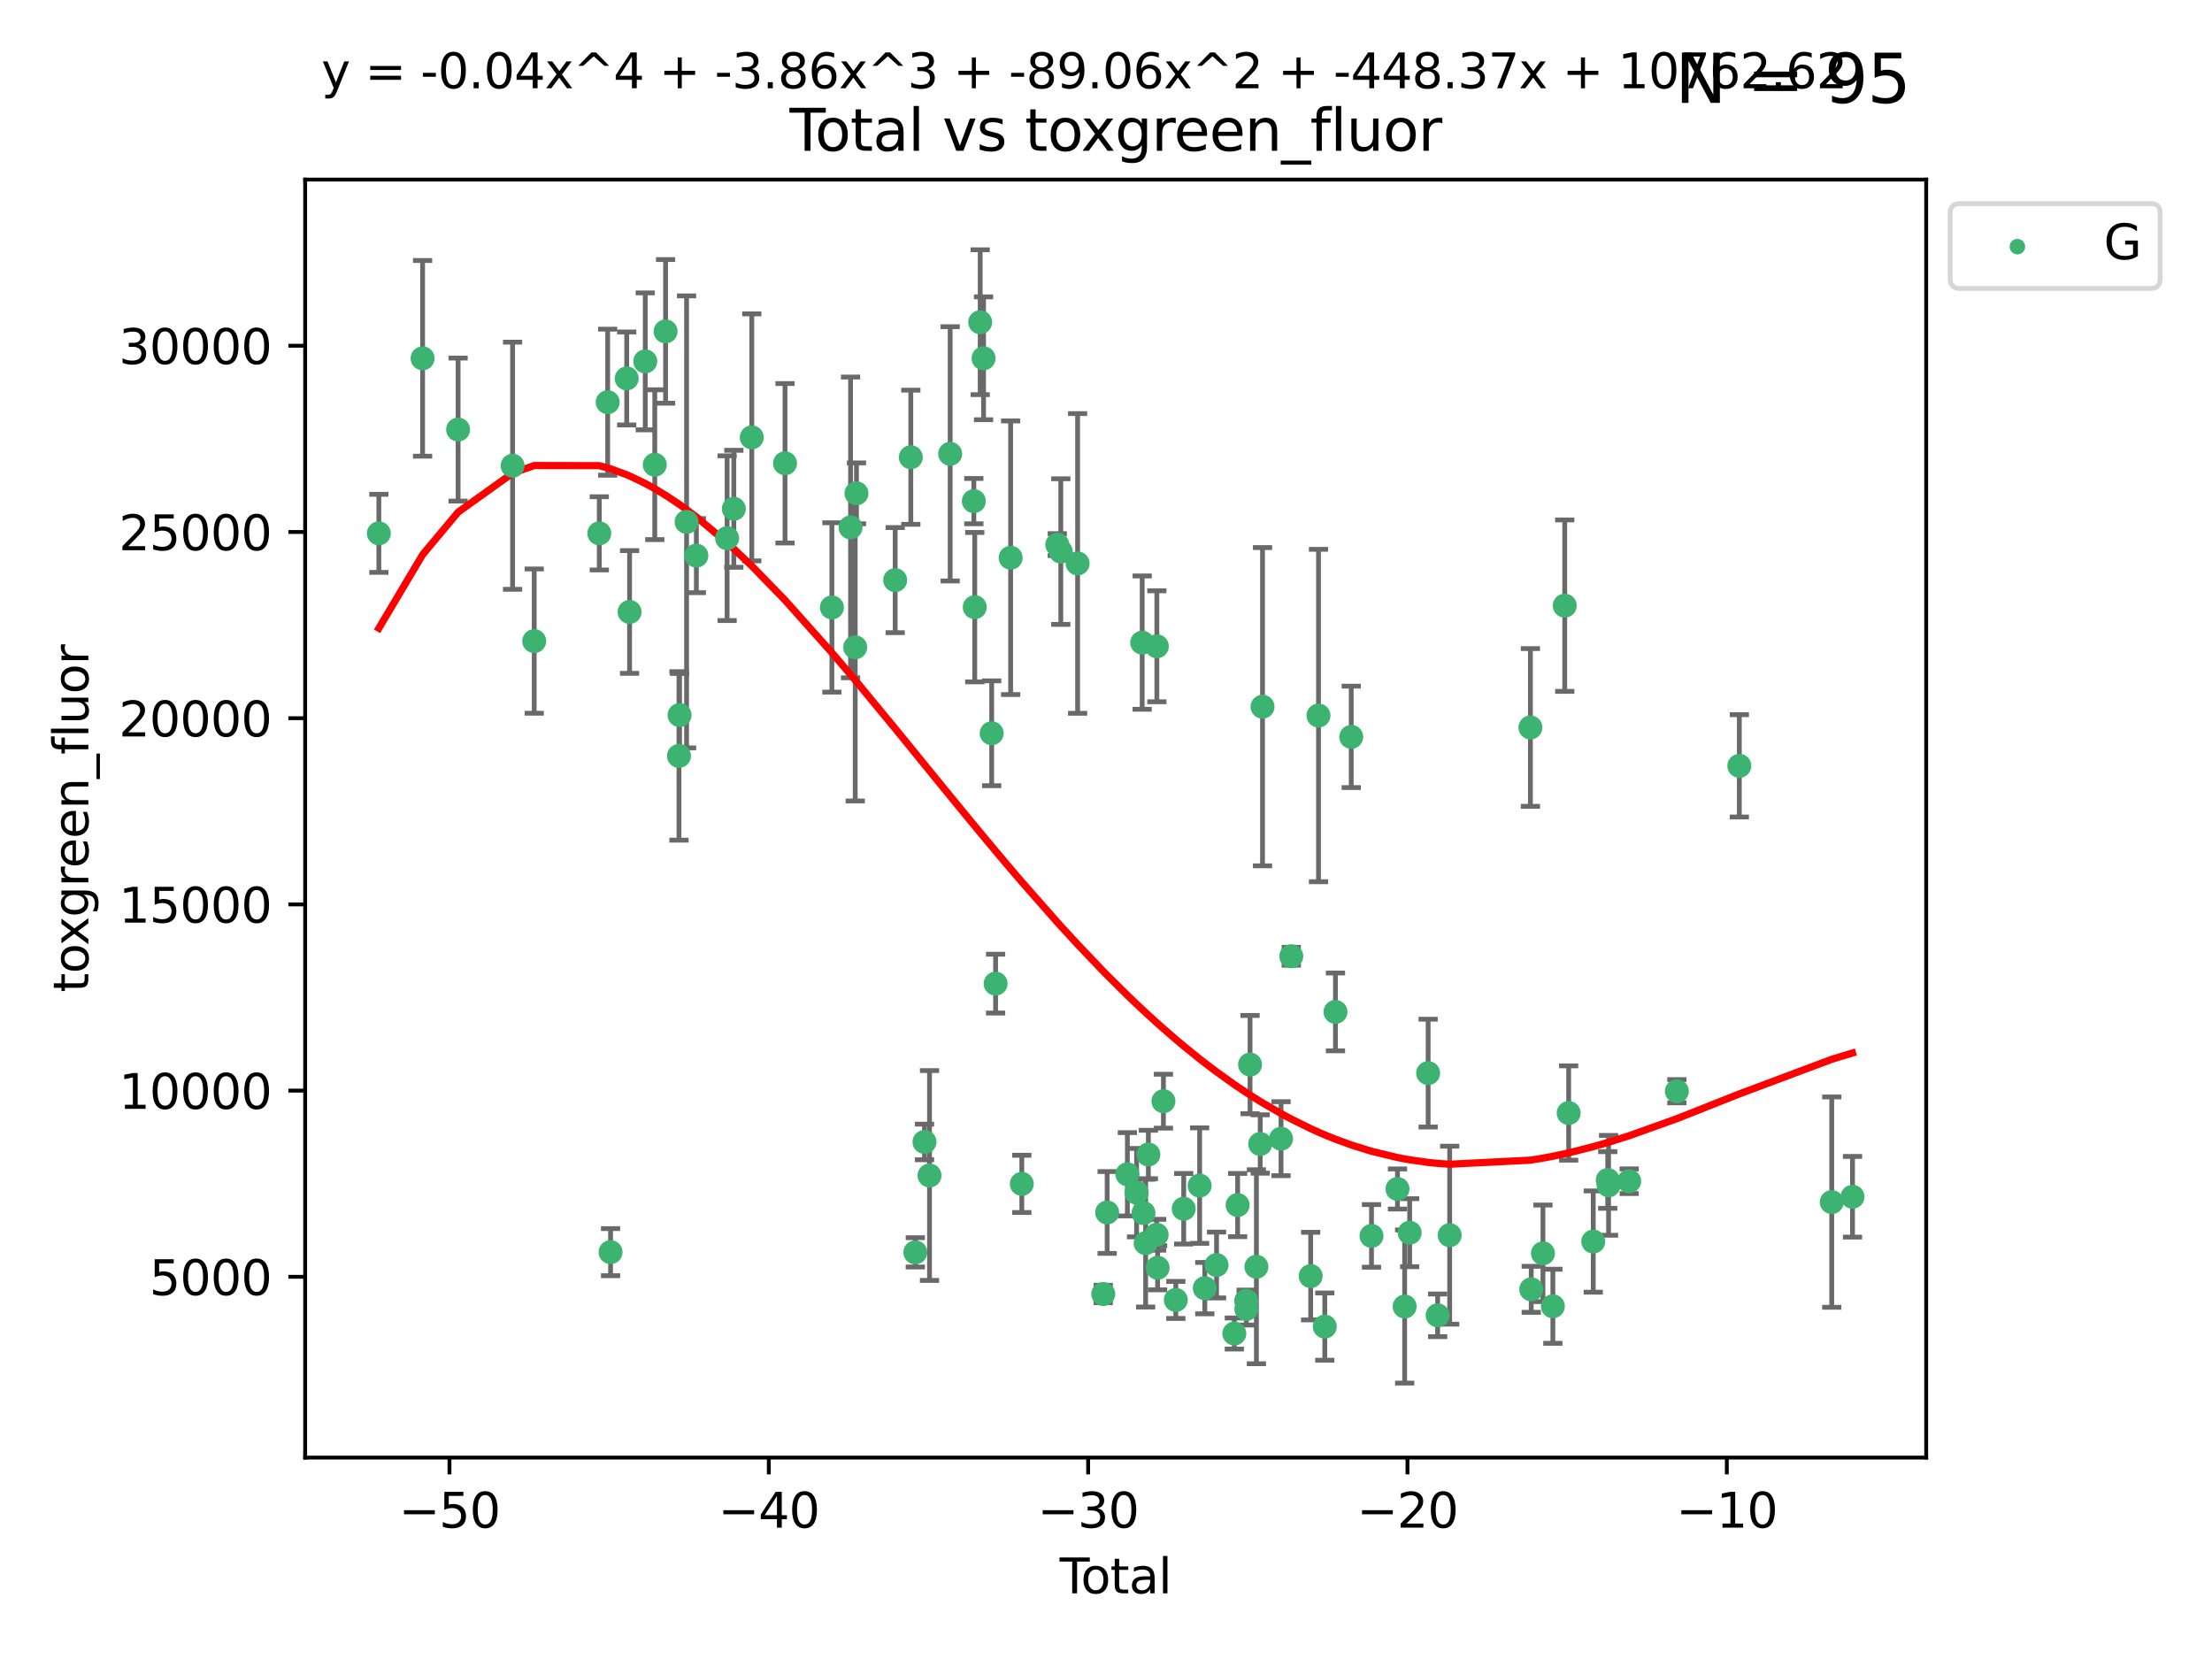 <?xml version="1.0" encoding="utf-8" standalone="no"?>
<!DOCTYPE svg PUBLIC "-//W3C//DTD SVG 1.1//EN"
  "http://www.w3.org/Graphics/SVG/1.1/DTD/svg11.dtd">
<svg xmlns:xlink="http://www.w3.org/1999/xlink" width="460.8pt" height="345.6pt" viewBox="0 0 460.8 345.6" xmlns="http://www.w3.org/2000/svg" version="1.1">
 <defs>
  <style type="text/css">*{stroke-linejoin: round; stroke-linecap: butt}</style>
 </defs>
 <g id="figure_1">
  <g id="patch_1">
   <path d="M 0 345.6 
L 460.8 345.6 
L 460.8 0 
L 0 0 
z
" style="fill: #ffffff"/>
  </g>
  <g id="axes_1">
   <g id="patch_2">
    <path d="M 63.571 303.64 
L 401.26 303.64 
L 401.26 37.411 
L 63.571 37.411 
z
" style="fill: #ffffff"/>
   </g>
   <g id="PathCollection_1">
    <defs>
     <path id="m1cf2e9170f" d="M 0 1.118 
C 0.297 1.118 0.581 1 0.791 0.791 
C 1 0.581 1.118 0.297 1.118 0 
C 1.118 -0.297 1 -0.581 0.791 -0.791 
C 0.581 -1 0.297 -1.118 0 -1.118 
C -0.297 -1.118 -0.581 -1 -0.791 -0.791 
C -1 -0.581 -1.118 -0.297 -1.118 0 
C -1.118 0.297 -1 0.581 -0.791 0.791 
C -0.581 1 -0.297 1.118 0 1.118 
z
" style="stroke: #3cb371"/>
    </defs>
    <g clip-path="url(#p844eebd4c2)">
     <use xlink:href="#m1cf2e9170f" x="78.921" y="111.107" style="fill: #3cb371; stroke: #3cb371"/>
     <use xlink:href="#m1cf2e9170f" x="88.034" y="74.647" style="fill: #3cb371; stroke: #3cb371"/>
     <use xlink:href="#m1cf2e9170f" x="95.431" y="89.486" style="fill: #3cb371; stroke: #3cb371"/>
     <use xlink:href="#m1cf2e9170f" x="106.779" y="97.018" style="fill: #3cb371; stroke: #3cb371"/>
     <use xlink:href="#m1cf2e9170f" x="111.287" y="133.553" style="fill: #3cb371; stroke: #3cb371"/>
     <use xlink:href="#m1cf2e9170f" x="124.844" y="111.109" style="fill: #3cb371; stroke: #3cb371"/>
     <use xlink:href="#m1cf2e9170f" x="126.591" y="83.78" style="fill: #3cb371; stroke: #3cb371"/>
     <use xlink:href="#m1cf2e9170f" x="127.192" y="260.845" style="fill: #3cb371; stroke: #3cb371"/>
     <use xlink:href="#m1cf2e9170f" x="130.556" y="78.838" style="fill: #3cb371; stroke: #3cb371"/>
     <use xlink:href="#m1cf2e9170f" x="131.152" y="127.483" style="fill: #3cb371; stroke: #3cb371"/>
     <use xlink:href="#m1cf2e9170f" x="134.417" y="75.28" style="fill: #3cb371; stroke: #3cb371"/>
     <use xlink:href="#m1cf2e9170f" x="136.403" y="96.805" style="fill: #3cb371; stroke: #3cb371"/>
     <use xlink:href="#m1cf2e9170f" x="138.654" y="69.035" style="fill: #3cb371; stroke: #3cb371"/>
     <use xlink:href="#m1cf2e9170f" x="141.442" y="157.467" style="fill: #3cb371; stroke: #3cb371"/>
     <use xlink:href="#m1cf2e9170f" x="141.564" y="148.963" style="fill: #3cb371; stroke: #3cb371"/>
     <use xlink:href="#m1cf2e9170f" x="143.025" y="108.716" style="fill: #3cb371; stroke: #3cb371"/>
     <use xlink:href="#m1cf2e9170f" x="145.066" y="115.744" style="fill: #3cb371; stroke: #3cb371"/>
     <use xlink:href="#m1cf2e9170f" x="151.469" y="112.111" style="fill: #3cb371; stroke: #3cb371"/>
     <use xlink:href="#m1cf2e9170f" x="152.868" y="105.991" style="fill: #3cb371; stroke: #3cb371"/>
     <use xlink:href="#m1cf2e9170f" x="156.61" y="91.113" style="fill: #3cb371; stroke: #3cb371"/>
     <use xlink:href="#m1cf2e9170f" x="163.533" y="96.512" style="fill: #3cb371; stroke: #3cb371"/>
     <use xlink:href="#m1cf2e9170f" x="173.299" y="126.54" style="fill: #3cb371; stroke: #3cb371"/>
     <use xlink:href="#m1cf2e9170f" x="177.187" y="109.868" style="fill: #3cb371; stroke: #3cb371"/>
     <use xlink:href="#m1cf2e9170f" x="178.157" y="134.848" style="fill: #3cb371; stroke: #3cb371"/>
     <use xlink:href="#m1cf2e9170f" x="178.418" y="102.769" style="fill: #3cb371; stroke: #3cb371"/>
     <use xlink:href="#m1cf2e9170f" x="186.483" y="120.851" style="fill: #3cb371; stroke: #3cb371"/>
     <use xlink:href="#m1cf2e9170f" x="189.737" y="95.253" style="fill: #3cb371; stroke: #3cb371"/>
     <use xlink:href="#m1cf2e9170f" x="190.676" y="260.889" style="fill: #3cb371; stroke: #3cb371"/>
     <use xlink:href="#m1cf2e9170f" x="192.59" y="237.891" style="fill: #3cb371; stroke: #3cb371"/>
     <use xlink:href="#m1cf2e9170f" x="193.635" y="244.878" style="fill: #3cb371; stroke: #3cb371"/>
     <use xlink:href="#m1cf2e9170f" x="197.939" y="94.539" style="fill: #3cb371; stroke: #3cb371"/>
     <use xlink:href="#m1cf2e9170f" x="202.868" y="104.393" style="fill: #3cb371; stroke: #3cb371"/>
     <use xlink:href="#m1cf2e9170f" x="203.06" y="126.483" style="fill: #3cb371; stroke: #3cb371"/>
     <use xlink:href="#m1cf2e9170f" x="204.192" y="67.124" style="fill: #3cb371; stroke: #3cb371"/>
     <use xlink:href="#m1cf2e9170f" x="204.894" y="74.639" style="fill: #3cb371; stroke: #3cb371"/>
     <use xlink:href="#m1cf2e9170f" x="206.587" y="152.753" style="fill: #3cb371; stroke: #3cb371"/>
     <use xlink:href="#m1cf2e9170f" x="207.402" y="204.906" style="fill: #3cb371; stroke: #3cb371"/>
     <use xlink:href="#m1cf2e9170f" x="210.536" y="116.186" style="fill: #3cb371; stroke: #3cb371"/>
     <use xlink:href="#m1cf2e9170f" x="212.862" y="246.623" style="fill: #3cb371; stroke: #3cb371"/>
     <use xlink:href="#m1cf2e9170f" x="220.251" y="113.445" style="fill: #3cb371; stroke: #3cb371"/>
     <use xlink:href="#m1cf2e9170f" x="220.984" y="114.907" style="fill: #3cb371; stroke: #3cb371"/>
     <use xlink:href="#m1cf2e9170f" x="224.488" y="117.374" style="fill: #3cb371; stroke: #3cb371"/>
     <use xlink:href="#m1cf2e9170f" x="229.827" y="269.564" style="fill: #3cb371; stroke: #3cb371"/>
     <use xlink:href="#m1cf2e9170f" x="230.639" y="252.581" style="fill: #3cb371; stroke: #3cb371"/>
     <use xlink:href="#m1cf2e9170f" x="234.853" y="244.623" style="fill: #3cb371; stroke: #3cb371"/>
     <use xlink:href="#m1cf2e9170f" x="236.771" y="248.451" style="fill: #3cb371; stroke: #3cb371"/>
     <use xlink:href="#m1cf2e9170f" x="237.939" y="133.87" style="fill: #3cb371; stroke: #3cb371"/>
     <use xlink:href="#m1cf2e9170f" x="238.211" y="252.706" style="fill: #3cb371; stroke: #3cb371"/>
     <use xlink:href="#m1cf2e9170f" x="238.66" y="258.97" style="fill: #3cb371; stroke: #3cb371"/>
     <use xlink:href="#m1cf2e9170f" x="239.227" y="240.504" style="fill: #3cb371; stroke: #3cb371"/>
     <use xlink:href="#m1cf2e9170f" x="240.951" y="257.221" style="fill: #3cb371; stroke: #3cb371"/>
     <use xlink:href="#m1cf2e9170f" x="240.994" y="134.632" style="fill: #3cb371; stroke: #3cb371"/>
     <use xlink:href="#m1cf2e9170f" x="241.154" y="264.103" style="fill: #3cb371; stroke: #3cb371"/>
     <use xlink:href="#m1cf2e9170f" x="242.364" y="229.399" style="fill: #3cb371; stroke: #3cb371"/>
     <use xlink:href="#m1cf2e9170f" x="244.944" y="270.805" style="fill: #3cb371; stroke: #3cb371"/>
     <use xlink:href="#m1cf2e9170f" x="246.589" y="251.805" style="fill: #3cb371; stroke: #3cb371"/>
     <use xlink:href="#m1cf2e9170f" x="249.904" y="246.985" style="fill: #3cb371; stroke: #3cb371"/>
     <use xlink:href="#m1cf2e9170f" x="250.982" y="268.342" style="fill: #3cb371; stroke: #3cb371"/>
     <use xlink:href="#m1cf2e9170f" x="253.43" y="263.526" style="fill: #3cb371; stroke: #3cb371"/>
     <use xlink:href="#m1cf2e9170f" x="257.133" y="277.797" style="fill: #3cb371; stroke: #3cb371"/>
     <use xlink:href="#m1cf2e9170f" x="257.82" y="251.038" style="fill: #3cb371; stroke: #3cb371"/>
     <use xlink:href="#m1cf2e9170f" x="259.608" y="270.989" style="fill: #3cb371; stroke: #3cb371"/>
     <use xlink:href="#m1cf2e9170f" x="259.636" y="272.669" style="fill: #3cb371; stroke: #3cb371"/>
     <use xlink:href="#m1cf2e9170f" x="260.408" y="221.772" style="fill: #3cb371; stroke: #3cb371"/>
     <use xlink:href="#m1cf2e9170f" x="261.731" y="263.888" style="fill: #3cb371; stroke: #3cb371"/>
     <use xlink:href="#m1cf2e9170f" x="262.525" y="238.314" style="fill: #3cb371; stroke: #3cb371"/>
     <use xlink:href="#m1cf2e9170f" x="263.007" y="147.218" style="fill: #3cb371; stroke: #3cb371"/>
     <use xlink:href="#m1cf2e9170f" x="266.864" y="237.209" style="fill: #3cb371; stroke: #3cb371"/>
     <use xlink:href="#m1cf2e9170f" x="268.995" y="199.207" style="fill: #3cb371; stroke: #3cb371"/>
     <use xlink:href="#m1cf2e9170f" x="273.038" y="265.834" style="fill: #3cb371; stroke: #3cb371"/>
     <use xlink:href="#m1cf2e9170f" x="274.666" y="149.056" style="fill: #3cb371; stroke: #3cb371"/>
     <use xlink:href="#m1cf2e9170f" x="275.977" y="276.352" style="fill: #3cb371; stroke: #3cb371"/>
     <use xlink:href="#m1cf2e9170f" x="278.2" y="210.799" style="fill: #3cb371; stroke: #3cb371"/>
     <use xlink:href="#m1cf2e9170f" x="281.485" y="153.504" style="fill: #3cb371; stroke: #3cb371"/>
     <use xlink:href="#m1cf2e9170f" x="285.709" y="257.461" style="fill: #3cb371; stroke: #3cb371"/>
     <use xlink:href="#m1cf2e9170f" x="291.12" y="247.685" style="fill: #3cb371; stroke: #3cb371"/>
     <use xlink:href="#m1cf2e9170f" x="292.616" y="272.169" style="fill: #3cb371; stroke: #3cb371"/>
     <use xlink:href="#m1cf2e9170f" x="293.657" y="256.797" style="fill: #3cb371; stroke: #3cb371"/>
     <use xlink:href="#m1cf2e9170f" x="297.507" y="223.55" style="fill: #3cb371; stroke: #3cb371"/>
     <use xlink:href="#m1cf2e9170f" x="299.487" y="274.008" style="fill: #3cb371; stroke: #3cb371"/>
     <use xlink:href="#m1cf2e9170f" x="301.99" y="257.31" style="fill: #3cb371; stroke: #3cb371"/>
     <use xlink:href="#m1cf2e9170f" x="318.814" y="151.543" style="fill: #3cb371; stroke: #3cb371"/>
     <use xlink:href="#m1cf2e9170f" x="318.983" y="268.588" style="fill: #3cb371; stroke: #3cb371"/>
     <use xlink:href="#m1cf2e9170f" x="321.424" y="261.093" style="fill: #3cb371; stroke: #3cb371"/>
     <use xlink:href="#m1cf2e9170f" x="323.49" y="272.119" style="fill: #3cb371; stroke: #3cb371"/>
     <use xlink:href="#m1cf2e9170f" x="325.963" y="126.167" style="fill: #3cb371; stroke: #3cb371"/>
     <use xlink:href="#m1cf2e9170f" x="326.783" y="231.859" style="fill: #3cb371; stroke: #3cb371"/>
     <use xlink:href="#m1cf2e9170f" x="331.904" y="258.636" style="fill: #3cb371; stroke: #3cb371"/>
     <use xlink:href="#m1cf2e9170f" x="334.921" y="245.812" style="fill: #3cb371; stroke: #3cb371"/>
     <use xlink:href="#m1cf2e9170f" x="335.094" y="246.926" style="fill: #3cb371; stroke: #3cb371"/>
     <use xlink:href="#m1cf2e9170f" x="339.39" y="246.069" style="fill: #3cb371; stroke: #3cb371"/>
     <use xlink:href="#m1cf2e9170f" x="349.323" y="227.323" style="fill: #3cb371; stroke: #3cb371"/>
     <use xlink:href="#m1cf2e9170f" x="362.334" y="159.54" style="fill: #3cb371; stroke: #3cb371"/>
     <use xlink:href="#m1cf2e9170f" x="381.585" y="250.42" style="fill: #3cb371; stroke: #3cb371"/>
     <use xlink:href="#m1cf2e9170f" x="385.911" y="249.308" style="fill: #3cb371; stroke: #3cb371"/>
    </g>
   </g>
   <g id="matplotlib.axis_1">
    <g id="xtick_1">
     <g id="line2d_1">
      <defs>
       <path id="m8982fe3d7a" d="M 0 0 
L 0 3.5 
" style="stroke: #000000; stroke-width: 0.8"/>
      </defs>
      <g>
       <use xlink:href="#m8982fe3d7a" x="93.632" y="303.64" style="stroke: #000000; stroke-width: 0.8"/>
      </g>
     </g>
     <g id="text_1">
      <!-- −50 -->
      <g transform="translate(83.08 318.238)scale(0.1 -0.1)">
       <defs>
        <path id="DejaVuSans-2212" d="M 678 2272 
L 4684 2272 
L 4684 1741 
L 678 1741 
L 678 2272 
z
" transform="scale(0.016)"/>
        <path id="DejaVuSans-35" d="M 691 4666 
L 3169 4666 
L 3169 4134 
L 1269 4134 
L 1269 2991 
Q 1406 3038 1543 3061 
Q 1681 3084 1819 3084 
Q 2600 3084 3056 2656 
Q 3513 2228 3513 1497 
Q 3513 744 3044 326 
Q 2575 -91 1722 -91 
Q 1428 -91 1123 -41 
Q 819 9 494 109 
L 494 744 
Q 775 591 1075 516 
Q 1375 441 1709 441 
Q 2250 441 2565 725 
Q 2881 1009 2881 1497 
Q 2881 1984 2565 2268 
Q 2250 2553 1709 2553 
Q 1456 2553 1204 2497 
Q 953 2441 691 2322 
L 691 4666 
z
" transform="scale(0.016)"/>
        <path id="DejaVuSans-30" d="M 2034 4250 
Q 1547 4250 1301 3770 
Q 1056 3291 1056 2328 
Q 1056 1369 1301 889 
Q 1547 409 2034 409 
Q 2525 409 2770 889 
Q 3016 1369 3016 2328 
Q 3016 3291 2770 3770 
Q 2525 4250 2034 4250 
z
M 2034 4750 
Q 2819 4750 3233 4129 
Q 3647 3509 3647 2328 
Q 3647 1150 3233 529 
Q 2819 -91 2034 -91 
Q 1250 -91 836 529 
Q 422 1150 422 2328 
Q 422 3509 836 4129 
Q 1250 4750 2034 4750 
z
" transform="scale(0.016)"/>
       </defs>
       <use xlink:href="#DejaVuSans-2212"/>
       <use xlink:href="#DejaVuSans-35" x="83.789"/>
       <use xlink:href="#DejaVuSans-30" x="147.412"/>
      </g>
     </g>
    </g>
    <g id="xtick_2">
     <g id="line2d_2">
      <g>
       <use xlink:href="#m8982fe3d7a" x="160.156" y="303.64" style="stroke: #000000; stroke-width: 0.8"/>
      </g>
     </g>
     <g id="text_2">
      <!-- −40 -->
      <g transform="translate(149.604 318.238)scale(0.1 -0.1)">
       <defs>
        <path id="DejaVuSans-34" d="M 2419 4116 
L 825 1625 
L 2419 1625 
L 2419 4116 
z
M 2253 4666 
L 3047 4666 
L 3047 1625 
L 3713 1625 
L 3713 1100 
L 3047 1100 
L 3047 0 
L 2419 0 
L 2419 1100 
L 313 1100 
L 313 1709 
L 2253 4666 
z
" transform="scale(0.016)"/>
       </defs>
       <use xlink:href="#DejaVuSans-2212"/>
       <use xlink:href="#DejaVuSans-34" x="83.789"/>
       <use xlink:href="#DejaVuSans-30" x="147.412"/>
      </g>
     </g>
    </g>
    <g id="xtick_3">
     <g id="line2d_3">
      <g>
       <use xlink:href="#m8982fe3d7a" x="226.68" y="303.64" style="stroke: #000000; stroke-width: 0.8"/>
      </g>
     </g>
     <g id="text_3">
      <!-- −30 -->
      <g transform="translate(216.127 318.238)scale(0.1 -0.1)">
       <defs>
        <path id="DejaVuSans-33" d="M 2597 2516 
Q 3050 2419 3304 2112 
Q 3559 1806 3559 1356 
Q 3559 666 3084 287 
Q 2609 -91 1734 -91 
Q 1441 -91 1130 -33 
Q 819 25 488 141 
L 488 750 
Q 750 597 1062 519 
Q 1375 441 1716 441 
Q 2309 441 2620 675 
Q 2931 909 2931 1356 
Q 2931 1769 2642 2001 
Q 2353 2234 1838 2234 
L 1294 2234 
L 1294 2753 
L 1863 2753 
Q 2328 2753 2575 2939 
Q 2822 3125 2822 3475 
Q 2822 3834 2567 4026 
Q 2313 4219 1838 4219 
Q 1578 4219 1281 4162 
Q 984 4106 628 3988 
L 628 4550 
Q 988 4650 1302 4700 
Q 1616 4750 1894 4750 
Q 2613 4750 3031 4423 
Q 3450 4097 3450 3541 
Q 3450 3153 3228 2886 
Q 3006 2619 2597 2516 
z
" transform="scale(0.016)"/>
       </defs>
       <use xlink:href="#DejaVuSans-2212"/>
       <use xlink:href="#DejaVuSans-33" x="83.789"/>
       <use xlink:href="#DejaVuSans-30" x="147.412"/>
      </g>
     </g>
    </g>
    <g id="xtick_4">
     <g id="line2d_4">
      <g>
       <use xlink:href="#m8982fe3d7a" x="293.203" y="303.64" style="stroke: #000000; stroke-width: 0.8"/>
      </g>
     </g>
     <g id="text_4">
      <!-- −20 -->
      <g transform="translate(282.651 318.238)scale(0.1 -0.1)">
       <defs>
        <path id="DejaVuSans-32" d="M 1228 531 
L 3431 531 
L 3431 0 
L 469 0 
L 469 531 
Q 828 903 1448 1529 
Q 2069 2156 2228 2338 
Q 2531 2678 2651 2914 
Q 2772 3150 2772 3378 
Q 2772 3750 2511 3984 
Q 2250 4219 1831 4219 
Q 1534 4219 1204 4116 
Q 875 4013 500 3803 
L 500 4441 
Q 881 4594 1212 4672 
Q 1544 4750 1819 4750 
Q 2544 4750 2975 4387 
Q 3406 4025 3406 3419 
Q 3406 3131 3298 2873 
Q 3191 2616 2906 2266 
Q 2828 2175 2409 1742 
Q 1991 1309 1228 531 
z
" transform="scale(0.016)"/>
       </defs>
       <use xlink:href="#DejaVuSans-2212"/>
       <use xlink:href="#DejaVuSans-32" x="83.789"/>
       <use xlink:href="#DejaVuSans-30" x="147.412"/>
      </g>
     </g>
    </g>
    <g id="xtick_5">
     <g id="line2d_5">
      <g>
       <use xlink:href="#m8982fe3d7a" x="359.727" y="303.64" style="stroke: #000000; stroke-width: 0.8"/>
      </g>
     </g>
     <g id="text_5">
      <!-- −10 -->
      <g transform="translate(349.174 318.238)scale(0.1 -0.1)">
       <defs>
        <path id="DejaVuSans-31" d="M 794 531 
L 1825 531 
L 1825 4091 
L 703 3866 
L 703 4441 
L 1819 4666 
L 2450 4666 
L 2450 531 
L 3481 531 
L 3481 0 
L 794 0 
L 794 531 
z
" transform="scale(0.016)"/>
       </defs>
       <use xlink:href="#DejaVuSans-2212"/>
       <use xlink:href="#DejaVuSans-31" x="83.789"/>
       <use xlink:href="#DejaVuSans-30" x="147.412"/>
      </g>
     </g>
    </g>
    <g id="text_6">
     <!-- Total -->
     <g transform="translate(220.739 331.917)scale(0.1 -0.1)">
      <defs>
       <path id="DejaVuSans-54" d="M -19 4666 
L 3928 4666 
L 3928 4134 
L 2272 4134 
L 2272 0 
L 1638 0 
L 1638 4134 
L -19 4134 
L -19 4666 
z
" transform="scale(0.016)"/>
       <path id="DejaVuSans-6f" d="M 1959 3097 
Q 1497 3097 1228 2736 
Q 959 2375 959 1747 
Q 959 1119 1226 758 
Q 1494 397 1959 397 
Q 2419 397 2687 759 
Q 2956 1122 2956 1747 
Q 2956 2369 2687 2733 
Q 2419 3097 1959 3097 
z
M 1959 3584 
Q 2709 3584 3137 3096 
Q 3566 2609 3566 1747 
Q 3566 888 3137 398 
Q 2709 -91 1959 -91 
Q 1206 -91 779 398 
Q 353 888 353 1747 
Q 353 2609 779 3096 
Q 1206 3584 1959 3584 
z
" transform="scale(0.016)"/>
       <path id="DejaVuSans-74" d="M 1172 4494 
L 1172 3500 
L 2356 3500 
L 2356 3053 
L 1172 3053 
L 1172 1153 
Q 1172 725 1289 603 
Q 1406 481 1766 481 
L 2356 481 
L 2356 0 
L 1766 0 
Q 1100 0 847 248 
Q 594 497 594 1153 
L 594 3053 
L 172 3053 
L 172 3500 
L 594 3500 
L 594 4494 
L 1172 4494 
z
" transform="scale(0.016)"/>
       <path id="DejaVuSans-61" d="M 2194 1759 
Q 1497 1759 1228 1600 
Q 959 1441 959 1056 
Q 959 750 1161 570 
Q 1363 391 1709 391 
Q 2188 391 2477 730 
Q 2766 1069 2766 1631 
L 2766 1759 
L 2194 1759 
z
M 3341 1997 
L 3341 0 
L 2766 0 
L 2766 531 
Q 2569 213 2275 61 
Q 1981 -91 1556 -91 
Q 1019 -91 701 211 
Q 384 513 384 1019 
Q 384 1609 779 1909 
Q 1175 2209 1959 2209 
L 2766 2209 
L 2766 2266 
Q 2766 2663 2505 2880 
Q 2244 3097 1772 3097 
Q 1472 3097 1187 3025 
Q 903 2953 641 2809 
L 641 3341 
Q 956 3463 1253 3523 
Q 1550 3584 1831 3584 
Q 2591 3584 2966 3190 
Q 3341 2797 3341 1997 
z
" transform="scale(0.016)"/>
       <path id="DejaVuSans-6c" d="M 603 4863 
L 1178 4863 
L 1178 0 
L 603 0 
L 603 4863 
z
" transform="scale(0.016)"/>
      </defs>
      <use xlink:href="#DejaVuSans-54"/>
      <use xlink:href="#DejaVuSans-6f" x="44.084"/>
      <use xlink:href="#DejaVuSans-74" x="105.266"/>
      <use xlink:href="#DejaVuSans-61" x="144.475"/>
      <use xlink:href="#DejaVuSans-6c" x="205.754"/>
     </g>
    </g>
   </g>
   <g id="matplotlib.axis_2">
    <g id="ytick_1">
     <g id="line2d_6">
      <defs>
       <path id="m6eef7bd980" d="M 0 0 
L -3.5 0 
" style="stroke: #000000; stroke-width: 0.8"/>
      </defs>
      <g>
       <use xlink:href="#m6eef7bd980" x="63.571" y="265.984" style="stroke: #000000; stroke-width: 0.8"/>
      </g>
     </g>
     <g id="text_7">
      <!-- 5000 -->
      <g transform="translate(31.121 269.784)scale(0.1 -0.1)">
       <use xlink:href="#DejaVuSans-35"/>
       <use xlink:href="#DejaVuSans-30" x="63.623"/>
       <use xlink:href="#DejaVuSans-30" x="127.246"/>
       <use xlink:href="#DejaVuSans-30" x="190.869"/>
      </g>
     </g>
    </g>
    <g id="ytick_2">
     <g id="line2d_7">
      <g>
       <use xlink:href="#m6eef7bd980" x="63.571" y="227.193" style="stroke: #000000; stroke-width: 0.8"/>
      </g>
     </g>
     <g id="text_8">
      <!-- 10000 -->
      <g transform="translate(24.759 230.993)scale(0.1 -0.1)">
       <use xlink:href="#DejaVuSans-31"/>
       <use xlink:href="#DejaVuSans-30" x="63.623"/>
       <use xlink:href="#DejaVuSans-30" x="127.246"/>
       <use xlink:href="#DejaVuSans-30" x="190.869"/>
       <use xlink:href="#DejaVuSans-30" x="254.492"/>
      </g>
     </g>
    </g>
    <g id="ytick_3">
     <g id="line2d_8">
      <g>
       <use xlink:href="#m6eef7bd980" x="63.571" y="188.402" style="stroke: #000000; stroke-width: 0.8"/>
      </g>
     </g>
     <g id="text_9">
      <!-- 15000 -->
      <g transform="translate(24.759 192.202)scale(0.1 -0.1)">
       <use xlink:href="#DejaVuSans-31"/>
       <use xlink:href="#DejaVuSans-35" x="63.623"/>
       <use xlink:href="#DejaVuSans-30" x="127.246"/>
       <use xlink:href="#DejaVuSans-30" x="190.869"/>
       <use xlink:href="#DejaVuSans-30" x="254.492"/>
      </g>
     </g>
    </g>
    <g id="ytick_4">
     <g id="line2d_9">
      <g>
       <use xlink:href="#m6eef7bd980" x="63.571" y="149.611" style="stroke: #000000; stroke-width: 0.8"/>
      </g>
     </g>
     <g id="text_10">
      <!-- 20000 -->
      <g transform="translate(24.759 153.411)scale(0.1 -0.1)">
       <use xlink:href="#DejaVuSans-32"/>
       <use xlink:href="#DejaVuSans-30" x="63.623"/>
       <use xlink:href="#DejaVuSans-30" x="127.246"/>
       <use xlink:href="#DejaVuSans-30" x="190.869"/>
       <use xlink:href="#DejaVuSans-30" x="254.492"/>
      </g>
     </g>
    </g>
    <g id="ytick_5">
     <g id="line2d_10">
      <g>
       <use xlink:href="#m6eef7bd980" x="63.571" y="110.82" style="stroke: #000000; stroke-width: 0.8"/>
      </g>
     </g>
     <g id="text_11">
      <!-- 25000 -->
      <g transform="translate(24.759 114.619)scale(0.1 -0.1)">
       <use xlink:href="#DejaVuSans-32"/>
       <use xlink:href="#DejaVuSans-35" x="63.623"/>
       <use xlink:href="#DejaVuSans-30" x="127.246"/>
       <use xlink:href="#DejaVuSans-30" x="190.869"/>
       <use xlink:href="#DejaVuSans-30" x="254.492"/>
      </g>
     </g>
    </g>
    <g id="ytick_6">
     <g id="line2d_11">
      <g>
       <use xlink:href="#m6eef7bd980" x="63.571" y="72.029" style="stroke: #000000; stroke-width: 0.8"/>
      </g>
     </g>
     <g id="text_12">
      <!-- 30000 -->
      <g transform="translate(24.759 75.828)scale(0.1 -0.1)">
       <use xlink:href="#DejaVuSans-33"/>
       <use xlink:href="#DejaVuSans-30" x="63.623"/>
       <use xlink:href="#DejaVuSans-30" x="127.246"/>
       <use xlink:href="#DejaVuSans-30" x="190.869"/>
       <use xlink:href="#DejaVuSans-30" x="254.492"/>
      </g>
     </g>
    </g>
    <g id="text_13">
     <!-- toxgreen_fluor -->
     <g transform="translate(18.401 206.72)rotate(-90)scale(0.1 -0.1)">
      <defs>
       <path id="DejaVuSans-78" d="M 3513 3500 
L 2247 1797 
L 3578 0 
L 2900 0 
L 1881 1375 
L 863 0 
L 184 0 
L 1544 1831 
L 300 3500 
L 978 3500 
L 1906 2253 
L 2834 3500 
L 3513 3500 
z
" transform="scale(0.016)"/>
       <path id="DejaVuSans-67" d="M 2906 1791 
Q 2906 2416 2648 2759 
Q 2391 3103 1925 3103 
Q 1463 3103 1205 2759 
Q 947 2416 947 1791 
Q 947 1169 1205 825 
Q 1463 481 1925 481 
Q 2391 481 2648 825 
Q 2906 1169 2906 1791 
z
M 3481 434 
Q 3481 -459 3084 -895 
Q 2688 -1331 1869 -1331 
Q 1566 -1331 1297 -1286 
Q 1028 -1241 775 -1147 
L 775 -588 
Q 1028 -725 1275 -790 
Q 1522 -856 1778 -856 
Q 2344 -856 2625 -561 
Q 2906 -266 2906 331 
L 2906 616 
Q 2728 306 2450 153 
Q 2172 0 1784 0 
Q 1141 0 747 490 
Q 353 981 353 1791 
Q 353 2603 747 3093 
Q 1141 3584 1784 3584 
Q 2172 3584 2450 3431 
Q 2728 3278 2906 2969 
L 2906 3500 
L 3481 3500 
L 3481 434 
z
" transform="scale(0.016)"/>
       <path id="DejaVuSans-72" d="M 2631 2963 
Q 2534 3019 2420 3045 
Q 2306 3072 2169 3072 
Q 1681 3072 1420 2755 
Q 1159 2438 1159 1844 
L 1159 0 
L 581 0 
L 581 3500 
L 1159 3500 
L 1159 2956 
Q 1341 3275 1631 3429 
Q 1922 3584 2338 3584 
Q 2397 3584 2469 3576 
Q 2541 3569 2628 3553 
L 2631 2963 
z
" transform="scale(0.016)"/>
       <path id="DejaVuSans-65" d="M 3597 1894 
L 3597 1613 
L 953 1613 
Q 991 1019 1311 708 
Q 1631 397 2203 397 
Q 2534 397 2845 478 
Q 3156 559 3463 722 
L 3463 178 
Q 3153 47 2828 -22 
Q 2503 -91 2169 -91 
Q 1331 -91 842 396 
Q 353 884 353 1716 
Q 353 2575 817 3079 
Q 1281 3584 2069 3584 
Q 2775 3584 3186 3129 
Q 3597 2675 3597 1894 
z
M 3022 2063 
Q 3016 2534 2758 2815 
Q 2500 3097 2075 3097 
Q 1594 3097 1305 2825 
Q 1016 2553 972 2059 
L 3022 2063 
z
" transform="scale(0.016)"/>
       <path id="DejaVuSans-6e" d="M 3513 2113 
L 3513 0 
L 2938 0 
L 2938 2094 
Q 2938 2591 2744 2837 
Q 2550 3084 2163 3084 
Q 1697 3084 1428 2787 
Q 1159 2491 1159 1978 
L 1159 0 
L 581 0 
L 581 3500 
L 1159 3500 
L 1159 2956 
Q 1366 3272 1645 3428 
Q 1925 3584 2291 3584 
Q 2894 3584 3203 3211 
Q 3513 2838 3513 2113 
z
" transform="scale(0.016)"/>
       <path id="DejaVuSans-5f" d="M 3263 -1063 
L 3263 -1509 
L -63 -1509 
L -63 -1063 
L 3263 -1063 
z
" transform="scale(0.016)"/>
       <path id="DejaVuSans-66" d="M 2375 4863 
L 2375 4384 
L 1825 4384 
Q 1516 4384 1395 4259 
Q 1275 4134 1275 3809 
L 1275 3500 
L 2222 3500 
L 2222 3053 
L 1275 3053 
L 1275 0 
L 697 0 
L 697 3053 
L 147 3053 
L 147 3500 
L 697 3500 
L 697 3744 
Q 697 4328 969 4595 
Q 1241 4863 1831 4863 
L 2375 4863 
z
" transform="scale(0.016)"/>
       <path id="DejaVuSans-75" d="M 544 1381 
L 544 3500 
L 1119 3500 
L 1119 1403 
Q 1119 906 1312 657 
Q 1506 409 1894 409 
Q 2359 409 2629 706 
Q 2900 1003 2900 1516 
L 2900 3500 
L 3475 3500 
L 3475 0 
L 2900 0 
L 2900 538 
Q 2691 219 2414 64 
Q 2138 -91 1772 -91 
Q 1169 -91 856 284 
Q 544 659 544 1381 
z
M 1991 3584 
L 1991 3584 
z
" transform="scale(0.016)"/>
      </defs>
      <use xlink:href="#DejaVuSans-74"/>
      <use xlink:href="#DejaVuSans-6f" x="39.209"/>
      <use xlink:href="#DejaVuSans-78" x="97.266"/>
      <use xlink:href="#DejaVuSans-67" x="156.445"/>
      <use xlink:href="#DejaVuSans-72" x="219.922"/>
      <use xlink:href="#DejaVuSans-65" x="258.785"/>
      <use xlink:href="#DejaVuSans-65" x="320.309"/>
      <use xlink:href="#DejaVuSans-6e" x="381.832"/>
      <use xlink:href="#DejaVuSans-5f" x="445.211"/>
      <use xlink:href="#DejaVuSans-66" x="495.211"/>
      <use xlink:href="#DejaVuSans-6c" x="530.416"/>
      <use xlink:href="#DejaVuSans-75" x="558.199"/>
      <use xlink:href="#DejaVuSans-6f" x="621.578"/>
      <use xlink:href="#DejaVuSans-72" x="682.76"/>
     </g>
    </g>
   </g>
   <g id="LineCollection_1">
    <path d="M 78.921 119.24 
L 78.921 102.974 
" clip-path="url(#p844eebd4c2)" style="fill: none; stroke: #696969"/>
    <path d="M 88.034 95.03 
L 88.034 54.265 
" clip-path="url(#p844eebd4c2)" style="fill: none; stroke: #696969"/>
    <path d="M 95.431 104.38 
L 95.431 74.591 
" clip-path="url(#p844eebd4c2)" style="fill: none; stroke: #696969"/>
    <path d="M 106.779 122.762 
L 106.779 71.274 
" clip-path="url(#p844eebd4c2)" style="fill: none; stroke: #696969"/>
    <path d="M 111.287 148.577 
L 111.287 118.528 
" clip-path="url(#p844eebd4c2)" style="fill: none; stroke: #696969"/>
    <path d="M 124.844 118.735 
L 124.844 103.482 
" clip-path="url(#p844eebd4c2)" style="fill: none; stroke: #696969"/>
    <path d="M 126.591 98.991 
L 126.591 68.57 
" clip-path="url(#p844eebd4c2)" style="fill: none; stroke: #696969"/>
    <path d="M 127.192 265.752 
L 127.192 255.938 
" clip-path="url(#p844eebd4c2)" style="fill: none; stroke: #696969"/>
    <path d="M 130.556 88.521 
L 130.556 69.155 
" clip-path="url(#p844eebd4c2)" style="fill: none; stroke: #696969"/>
    <path d="M 131.152 140.267 
L 131.152 114.699 
" clip-path="url(#p844eebd4c2)" style="fill: none; stroke: #696969"/>
    <path d="M 134.417 89.541 
L 134.417 61.018 
" clip-path="url(#p844eebd4c2)" style="fill: none; stroke: #696969"/>
    <path d="M 136.403 112.41 
L 136.403 81.201 
" clip-path="url(#p844eebd4c2)" style="fill: none; stroke: #696969"/>
    <path d="M 138.654 83.994 
L 138.654 54.077 
" clip-path="url(#p844eebd4c2)" style="fill: none; stroke: #696969"/>
    <path d="M 141.442 175.02 
L 141.442 139.914 
" clip-path="url(#p844eebd4c2)" style="fill: none; stroke: #696969"/>
    <path d="M 141.564 157.633 
L 141.564 140.294 
" clip-path="url(#p844eebd4c2)" style="fill: none; stroke: #696969"/>
    <path d="M 143.025 155.796 
L 143.025 61.636 
" clip-path="url(#p844eebd4c2)" style="fill: none; stroke: #696969"/>
    <path d="M 145.066 123.462 
L 145.066 108.026 
" clip-path="url(#p844eebd4c2)" style="fill: none; stroke: #696969"/>
    <path d="M 151.469 129.268 
L 151.469 94.954 
" clip-path="url(#p844eebd4c2)" style="fill: none; stroke: #696969"/>
    <path d="M 152.868 118.173 
L 152.868 93.808 
" clip-path="url(#p844eebd4c2)" style="fill: none; stroke: #696969"/>
    <path d="M 156.61 116.84 
L 156.61 65.386 
" clip-path="url(#p844eebd4c2)" style="fill: none; stroke: #696969"/>
    <path d="M 163.533 113.119 
L 163.533 79.904 
" clip-path="url(#p844eebd4c2)" style="fill: none; stroke: #696969"/>
    <path d="M 173.299 144.177 
L 173.299 108.902 
" clip-path="url(#p844eebd4c2)" style="fill: none; stroke: #696969"/>
    <path d="M 177.187 141.191 
L 177.187 78.546 
" clip-path="url(#p844eebd4c2)" style="fill: none; stroke: #696969"/>
    <path d="M 178.157 166.853 
L 178.157 102.842 
" clip-path="url(#p844eebd4c2)" style="fill: none; stroke: #696969"/>
    <path d="M 178.418 109.112 
L 178.418 96.427 
" clip-path="url(#p844eebd4c2)" style="fill: none; stroke: #696969"/>
    <path d="M 186.483 131.799 
L 186.483 109.903 
" clip-path="url(#p844eebd4c2)" style="fill: none; stroke: #696969"/>
    <path d="M 189.737 109.225 
L 189.737 81.281 
" clip-path="url(#p844eebd4c2)" style="fill: none; stroke: #696969"/>
    <path d="M 190.676 263.943 
L 190.676 257.836 
" clip-path="url(#p844eebd4c2)" style="fill: none; stroke: #696969"/>
    <path d="M 192.59 241.599 
L 192.59 234.182 
" clip-path="url(#p844eebd4c2)" style="fill: none; stroke: #696969"/>
    <path d="M 193.635 266.735 
L 193.635 223.02 
" clip-path="url(#p844eebd4c2)" style="fill: none; stroke: #696969"/>
    <path d="M 197.939 121.024 
L 197.939 68.055 
" clip-path="url(#p844eebd4c2)" style="fill: none; stroke: #696969"/>
    <path d="M 202.868 109.113 
L 202.868 99.672 
" clip-path="url(#p844eebd4c2)" style="fill: none; stroke: #696969"/>
    <path d="M 203.06 142.044 
L 203.06 110.922 
" clip-path="url(#p844eebd4c2)" style="fill: none; stroke: #696969"/>
    <path d="M 204.192 82.216 
L 204.192 52.031 
" clip-path="url(#p844eebd4c2)" style="fill: none; stroke: #696969"/>
    <path d="M 204.894 87.432 
L 204.894 61.846 
" clip-path="url(#p844eebd4c2)" style="fill: none; stroke: #696969"/>
    <path d="M 206.587 163.675 
L 206.587 141.832 
" clip-path="url(#p844eebd4c2)" style="fill: none; stroke: #696969"/>
    <path d="M 207.402 211.033 
L 207.402 198.779 
" clip-path="url(#p844eebd4c2)" style="fill: none; stroke: #696969"/>
    <path d="M 210.536 144.686 
L 210.536 87.685 
" clip-path="url(#p844eebd4c2)" style="fill: none; stroke: #696969"/>
    <path d="M 212.862 252.585 
L 212.862 240.661 
" clip-path="url(#p844eebd4c2)" style="fill: none; stroke: #696969"/>
    <path d="M 220.251 115.731 
L 220.251 111.16 
" clip-path="url(#p844eebd4c2)" style="fill: none; stroke: #696969"/>
    <path d="M 220.984 130.078 
L 220.984 99.736 
" clip-path="url(#p844eebd4c2)" style="fill: none; stroke: #696969"/>
    <path d="M 224.488 148.592 
L 224.488 86.157 
" clip-path="url(#p844eebd4c2)" style="fill: none; stroke: #696969"/>
    <path d="M 229.827 271.389 
L 229.827 267.74 
" clip-path="url(#p844eebd4c2)" style="fill: none; stroke: #696969"/>
    <path d="M 230.639 261.101 
L 230.639 244.061 
" clip-path="url(#p844eebd4c2)" style="fill: none; stroke: #696969"/>
    <path d="M 234.853 253.295 
L 234.853 235.951 
" clip-path="url(#p844eebd4c2)" style="fill: none; stroke: #696969"/>
    <path d="M 236.771 257.665 
L 236.771 239.238 
" clip-path="url(#p844eebd4c2)" style="fill: none; stroke: #696969"/>
    <path d="M 237.939 147.759 
L 237.939 119.981 
" clip-path="url(#p844eebd4c2)" style="fill: none; stroke: #696969"/>
    <path d="M 238.211 253.671 
L 238.211 251.741 
" clip-path="url(#p844eebd4c2)" style="fill: none; stroke: #696969"/>
    <path d="M 238.66 272.279 
L 238.66 245.661 
" clip-path="url(#p844eebd4c2)" style="fill: none; stroke: #696969"/>
    <path d="M 239.227 245.551 
L 239.227 235.456 
" clip-path="url(#p844eebd4c2)" style="fill: none; stroke: #696969"/>
    <path d="M 240.951 260.437 
L 240.951 254.005 
" clip-path="url(#p844eebd4c2)" style="fill: none; stroke: #696969"/>
    <path d="M 240.994 146.19 
L 240.994 123.075 
" clip-path="url(#p844eebd4c2)" style="fill: none; stroke: #696969"/>
    <path d="M 241.154 268.697 
L 241.154 259.508 
" clip-path="url(#p844eebd4c2)" style="fill: none; stroke: #696969"/>
    <path d="M 242.364 235.013 
L 242.364 223.784 
" clip-path="url(#p844eebd4c2)" style="fill: none; stroke: #696969"/>
    <path d="M 244.944 274.663 
L 244.944 266.946 
" clip-path="url(#p844eebd4c2)" style="fill: none; stroke: #696969"/>
    <path d="M 246.589 259.153 
L 246.589 244.457 
" clip-path="url(#p844eebd4c2)" style="fill: none; stroke: #696969"/>
    <path d="M 249.904 259.015 
L 249.904 234.954 
" clip-path="url(#p844eebd4c2)" style="fill: none; stroke: #696969"/>
    <path d="M 250.982 273.689 
L 250.982 262.996 
" clip-path="url(#p844eebd4c2)" style="fill: none; stroke: #696969"/>
    <path d="M 253.43 270.386 
L 253.43 256.666 
" clip-path="url(#p844eebd4c2)" style="fill: none; stroke: #696969"/>
    <path d="M 257.133 281.03 
L 257.133 274.564 
" clip-path="url(#p844eebd4c2)" style="fill: none; stroke: #696969"/>
    <path d="M 257.82 257.625 
L 257.82 244.451 
" clip-path="url(#p844eebd4c2)" style="fill: none; stroke: #696969"/>
    <path d="M 259.608 273.228 
L 259.608 268.75 
" clip-path="url(#p844eebd4c2)" style="fill: none; stroke: #696969"/>
    <path d="M 259.636 276.029 
L 259.636 269.308 
" clip-path="url(#p844eebd4c2)" style="fill: none; stroke: #696969"/>
    <path d="M 260.408 232.008 
L 260.408 211.536 
" clip-path="url(#p844eebd4c2)" style="fill: none; stroke: #696969"/>
    <path d="M 261.731 284.093 
L 261.731 243.682 
" clip-path="url(#p844eebd4c2)" style="fill: none; stroke: #696969"/>
    <path d="M 262.525 244.396 
L 262.525 232.231 
" clip-path="url(#p844eebd4c2)" style="fill: none; stroke: #696969"/>
    <path d="M 263.007 180.367 
L 263.007 114.068 
" clip-path="url(#p844eebd4c2)" style="fill: none; stroke: #696969"/>
    <path d="M 266.864 244.916 
L 266.864 229.502 
" clip-path="url(#p844eebd4c2)" style="fill: none; stroke: #696969"/>
    <path d="M 268.995 201.068 
L 268.995 197.345 
" clip-path="url(#p844eebd4c2)" style="fill: none; stroke: #696969"/>
    <path d="M 273.038 274.961 
L 273.038 256.707 
" clip-path="url(#p844eebd4c2)" style="fill: none; stroke: #696969"/>
    <path d="M 274.666 183.679 
L 274.666 114.433 
" clip-path="url(#p844eebd4c2)" style="fill: none; stroke: #696969"/>
    <path d="M 275.977 283.353 
L 275.977 269.351 
" clip-path="url(#p844eebd4c2)" style="fill: none; stroke: #696969"/>
    <path d="M 278.2 218.901 
L 278.2 202.697 
" clip-path="url(#p844eebd4c2)" style="fill: none; stroke: #696969"/>
    <path d="M 281.485 164.067 
L 281.485 142.942 
" clip-path="url(#p844eebd4c2)" style="fill: none; stroke: #696969"/>
    <path d="M 285.709 263.983 
L 285.709 250.94 
" clip-path="url(#p844eebd4c2)" style="fill: none; stroke: #696969"/>
    <path d="M 291.12 251.858 
L 291.12 243.511 
" clip-path="url(#p844eebd4c2)" style="fill: none; stroke: #696969"/>
    <path d="M 292.616 288.12 
L 292.616 256.219 
" clip-path="url(#p844eebd4c2)" style="fill: none; stroke: #696969"/>
    <path d="M 293.657 263.879 
L 293.657 249.714 
" clip-path="url(#p844eebd4c2)" style="fill: none; stroke: #696969"/>
    <path d="M 297.507 234.782 
L 297.507 212.319 
" clip-path="url(#p844eebd4c2)" style="fill: none; stroke: #696969"/>
    <path d="M 299.487 278.454 
L 299.487 269.561 
" clip-path="url(#p844eebd4c2)" style="fill: none; stroke: #696969"/>
    <path d="M 301.99 275.849 
L 301.99 238.772 
" clip-path="url(#p844eebd4c2)" style="fill: none; stroke: #696969"/>
    <path d="M 318.814 167.976 
L 318.814 135.11 
" clip-path="url(#p844eebd4c2)" style="fill: none; stroke: #696969"/>
    <path d="M 318.983 273.385 
L 318.983 263.792 
" clip-path="url(#p844eebd4c2)" style="fill: none; stroke: #696969"/>
    <path d="M 321.424 271.155 
L 321.424 251.031 
" clip-path="url(#p844eebd4c2)" style="fill: none; stroke: #696969"/>
    <path d="M 323.49 279.835 
L 323.49 264.403 
" clip-path="url(#p844eebd4c2)" style="fill: none; stroke: #696969"/>
    <path d="M 325.963 144.024 
L 325.963 108.311 
" clip-path="url(#p844eebd4c2)" style="fill: none; stroke: #696969"/>
    <path d="M 326.783 241.683 
L 326.783 222.035 
" clip-path="url(#p844eebd4c2)" style="fill: none; stroke: #696969"/>
    <path d="M 331.904 269.185 
L 331.904 248.087 
" clip-path="url(#p844eebd4c2)" style="fill: none; stroke: #696969"/>
    <path d="M 334.921 251.714 
L 334.921 239.91 
" clip-path="url(#p844eebd4c2)" style="fill: none; stroke: #696969"/>
    <path d="M 335.094 257.326 
L 335.094 236.526 
" clip-path="url(#p844eebd4c2)" style="fill: none; stroke: #696969"/>
    <path d="M 339.39 248.638 
L 339.39 243.499 
" clip-path="url(#p844eebd4c2)" style="fill: none; stroke: #696969"/>
    <path d="M 349.323 229.745 
L 349.323 224.901 
" clip-path="url(#p844eebd4c2)" style="fill: none; stroke: #696969"/>
    <path d="M 362.334 170.197 
L 362.334 148.883 
" clip-path="url(#p844eebd4c2)" style="fill: none; stroke: #696969"/>
    <path d="M 381.585 272.331 
L 381.585 228.51 
" clip-path="url(#p844eebd4c2)" style="fill: none; stroke: #696969"/>
    <path d="M 385.911 257.71 
L 385.911 240.907 
" clip-path="url(#p844eebd4c2)" style="fill: none; stroke: #696969"/>
   </g>
   <g id="line2d_12">
    <defs>
     <path id="m32d33bd96a" d="M 2 0 
L -2 -0 
" style="stroke: #696969"/>
    </defs>
    <g clip-path="url(#p844eebd4c2)">
     <use xlink:href="#m32d33bd96a" x="78.921" y="119.24" style="fill: #696969; stroke: #696969"/>
     <use xlink:href="#m32d33bd96a" x="88.034" y="95.03" style="fill: #696969; stroke: #696969"/>
     <use xlink:href="#m32d33bd96a" x="95.431" y="104.38" style="fill: #696969; stroke: #696969"/>
     <use xlink:href="#m32d33bd96a" x="106.779" y="122.762" style="fill: #696969; stroke: #696969"/>
     <use xlink:href="#m32d33bd96a" x="111.287" y="148.577" style="fill: #696969; stroke: #696969"/>
     <use xlink:href="#m32d33bd96a" x="124.844" y="118.735" style="fill: #696969; stroke: #696969"/>
     <use xlink:href="#m32d33bd96a" x="126.591" y="98.991" style="fill: #696969; stroke: #696969"/>
     <use xlink:href="#m32d33bd96a" x="127.192" y="265.752" style="fill: #696969; stroke: #696969"/>
     <use xlink:href="#m32d33bd96a" x="130.556" y="88.521" style="fill: #696969; stroke: #696969"/>
     <use xlink:href="#m32d33bd96a" x="131.152" y="140.267" style="fill: #696969; stroke: #696969"/>
     <use xlink:href="#m32d33bd96a" x="134.417" y="89.541" style="fill: #696969; stroke: #696969"/>
     <use xlink:href="#m32d33bd96a" x="136.403" y="112.41" style="fill: #696969; stroke: #696969"/>
     <use xlink:href="#m32d33bd96a" x="138.654" y="83.994" style="fill: #696969; stroke: #696969"/>
     <use xlink:href="#m32d33bd96a" x="141.442" y="175.02" style="fill: #696969; stroke: #696969"/>
     <use xlink:href="#m32d33bd96a" x="141.564" y="157.633" style="fill: #696969; stroke: #696969"/>
     <use xlink:href="#m32d33bd96a" x="143.025" y="155.796" style="fill: #696969; stroke: #696969"/>
     <use xlink:href="#m32d33bd96a" x="145.066" y="123.462" style="fill: #696969; stroke: #696969"/>
     <use xlink:href="#m32d33bd96a" x="151.469" y="129.268" style="fill: #696969; stroke: #696969"/>
     <use xlink:href="#m32d33bd96a" x="152.868" y="118.173" style="fill: #696969; stroke: #696969"/>
     <use xlink:href="#m32d33bd96a" x="156.61" y="116.84" style="fill: #696969; stroke: #696969"/>
     <use xlink:href="#m32d33bd96a" x="163.533" y="113.119" style="fill: #696969; stroke: #696969"/>
     <use xlink:href="#m32d33bd96a" x="173.299" y="144.177" style="fill: #696969; stroke: #696969"/>
     <use xlink:href="#m32d33bd96a" x="177.187" y="141.191" style="fill: #696969; stroke: #696969"/>
     <use xlink:href="#m32d33bd96a" x="178.157" y="166.853" style="fill: #696969; stroke: #696969"/>
     <use xlink:href="#m32d33bd96a" x="178.418" y="109.112" style="fill: #696969; stroke: #696969"/>
     <use xlink:href="#m32d33bd96a" x="186.483" y="131.799" style="fill: #696969; stroke: #696969"/>
     <use xlink:href="#m32d33bd96a" x="189.737" y="109.225" style="fill: #696969; stroke: #696969"/>
     <use xlink:href="#m32d33bd96a" x="190.676" y="263.943" style="fill: #696969; stroke: #696969"/>
     <use xlink:href="#m32d33bd96a" x="192.59" y="241.599" style="fill: #696969; stroke: #696969"/>
     <use xlink:href="#m32d33bd96a" x="193.635" y="266.735" style="fill: #696969; stroke: #696969"/>
     <use xlink:href="#m32d33bd96a" x="197.939" y="121.024" style="fill: #696969; stroke: #696969"/>
     <use xlink:href="#m32d33bd96a" x="202.868" y="109.113" style="fill: #696969; stroke: #696969"/>
     <use xlink:href="#m32d33bd96a" x="203.06" y="142.044" style="fill: #696969; stroke: #696969"/>
     <use xlink:href="#m32d33bd96a" x="204.192" y="82.216" style="fill: #696969; stroke: #696969"/>
     <use xlink:href="#m32d33bd96a" x="204.894" y="87.432" style="fill: #696969; stroke: #696969"/>
     <use xlink:href="#m32d33bd96a" x="206.587" y="163.675" style="fill: #696969; stroke: #696969"/>
     <use xlink:href="#m32d33bd96a" x="207.402" y="211.033" style="fill: #696969; stroke: #696969"/>
     <use xlink:href="#m32d33bd96a" x="210.536" y="144.686" style="fill: #696969; stroke: #696969"/>
     <use xlink:href="#m32d33bd96a" x="212.862" y="252.585" style="fill: #696969; stroke: #696969"/>
     <use xlink:href="#m32d33bd96a" x="220.251" y="115.731" style="fill: #696969; stroke: #696969"/>
     <use xlink:href="#m32d33bd96a" x="220.984" y="130.078" style="fill: #696969; stroke: #696969"/>
     <use xlink:href="#m32d33bd96a" x="224.488" y="148.592" style="fill: #696969; stroke: #696969"/>
     <use xlink:href="#m32d33bd96a" x="229.827" y="271.389" style="fill: #696969; stroke: #696969"/>
     <use xlink:href="#m32d33bd96a" x="230.639" y="261.101" style="fill: #696969; stroke: #696969"/>
     <use xlink:href="#m32d33bd96a" x="234.853" y="253.295" style="fill: #696969; stroke: #696969"/>
     <use xlink:href="#m32d33bd96a" x="236.771" y="257.665" style="fill: #696969; stroke: #696969"/>
     <use xlink:href="#m32d33bd96a" x="237.939" y="147.759" style="fill: #696969; stroke: #696969"/>
     <use xlink:href="#m32d33bd96a" x="238.211" y="253.671" style="fill: #696969; stroke: #696969"/>
     <use xlink:href="#m32d33bd96a" x="238.66" y="272.279" style="fill: #696969; stroke: #696969"/>
     <use xlink:href="#m32d33bd96a" x="239.227" y="245.551" style="fill: #696969; stroke: #696969"/>
     <use xlink:href="#m32d33bd96a" x="240.951" y="260.437" style="fill: #696969; stroke: #696969"/>
     <use xlink:href="#m32d33bd96a" x="240.994" y="146.19" style="fill: #696969; stroke: #696969"/>
     <use xlink:href="#m32d33bd96a" x="241.154" y="268.697" style="fill: #696969; stroke: #696969"/>
     <use xlink:href="#m32d33bd96a" x="242.364" y="235.013" style="fill: #696969; stroke: #696969"/>
     <use xlink:href="#m32d33bd96a" x="244.944" y="274.663" style="fill: #696969; stroke: #696969"/>
     <use xlink:href="#m32d33bd96a" x="246.589" y="259.153" style="fill: #696969; stroke: #696969"/>
     <use xlink:href="#m32d33bd96a" x="249.904" y="259.015" style="fill: #696969; stroke: #696969"/>
     <use xlink:href="#m32d33bd96a" x="250.982" y="273.689" style="fill: #696969; stroke: #696969"/>
     <use xlink:href="#m32d33bd96a" x="253.43" y="270.386" style="fill: #696969; stroke: #696969"/>
     <use xlink:href="#m32d33bd96a" x="257.133" y="281.03" style="fill: #696969; stroke: #696969"/>
     <use xlink:href="#m32d33bd96a" x="257.82" y="257.625" style="fill: #696969; stroke: #696969"/>
     <use xlink:href="#m32d33bd96a" x="259.608" y="273.228" style="fill: #696969; stroke: #696969"/>
     <use xlink:href="#m32d33bd96a" x="259.636" y="276.029" style="fill: #696969; stroke: #696969"/>
     <use xlink:href="#m32d33bd96a" x="260.408" y="232.008" style="fill: #696969; stroke: #696969"/>
     <use xlink:href="#m32d33bd96a" x="261.731" y="284.093" style="fill: #696969; stroke: #696969"/>
     <use xlink:href="#m32d33bd96a" x="262.525" y="244.396" style="fill: #696969; stroke: #696969"/>
     <use xlink:href="#m32d33bd96a" x="263.007" y="180.367" style="fill: #696969; stroke: #696969"/>
     <use xlink:href="#m32d33bd96a" x="266.864" y="244.916" style="fill: #696969; stroke: #696969"/>
     <use xlink:href="#m32d33bd96a" x="268.995" y="201.068" style="fill: #696969; stroke: #696969"/>
     <use xlink:href="#m32d33bd96a" x="273.038" y="274.961" style="fill: #696969; stroke: #696969"/>
     <use xlink:href="#m32d33bd96a" x="274.666" y="183.679" style="fill: #696969; stroke: #696969"/>
     <use xlink:href="#m32d33bd96a" x="275.977" y="283.353" style="fill: #696969; stroke: #696969"/>
     <use xlink:href="#m32d33bd96a" x="278.2" y="218.901" style="fill: #696969; stroke: #696969"/>
     <use xlink:href="#m32d33bd96a" x="281.485" y="164.067" style="fill: #696969; stroke: #696969"/>
     <use xlink:href="#m32d33bd96a" x="285.709" y="263.983" style="fill: #696969; stroke: #696969"/>
     <use xlink:href="#m32d33bd96a" x="291.12" y="251.858" style="fill: #696969; stroke: #696969"/>
     <use xlink:href="#m32d33bd96a" x="292.616" y="288.12" style="fill: #696969; stroke: #696969"/>
     <use xlink:href="#m32d33bd96a" x="293.657" y="263.879" style="fill: #696969; stroke: #696969"/>
     <use xlink:href="#m32d33bd96a" x="297.507" y="234.782" style="fill: #696969; stroke: #696969"/>
     <use xlink:href="#m32d33bd96a" x="299.487" y="278.454" style="fill: #696969; stroke: #696969"/>
     <use xlink:href="#m32d33bd96a" x="301.99" y="275.849" style="fill: #696969; stroke: #696969"/>
     <use xlink:href="#m32d33bd96a" x="318.814" y="167.976" style="fill: #696969; stroke: #696969"/>
     <use xlink:href="#m32d33bd96a" x="318.983" y="273.385" style="fill: #696969; stroke: #696969"/>
     <use xlink:href="#m32d33bd96a" x="321.424" y="271.155" style="fill: #696969; stroke: #696969"/>
     <use xlink:href="#m32d33bd96a" x="323.49" y="279.835" style="fill: #696969; stroke: #696969"/>
     <use xlink:href="#m32d33bd96a" x="325.963" y="144.024" style="fill: #696969; stroke: #696969"/>
     <use xlink:href="#m32d33bd96a" x="326.783" y="241.683" style="fill: #696969; stroke: #696969"/>
     <use xlink:href="#m32d33bd96a" x="331.904" y="269.185" style="fill: #696969; stroke: #696969"/>
     <use xlink:href="#m32d33bd96a" x="334.921" y="251.714" style="fill: #696969; stroke: #696969"/>
     <use xlink:href="#m32d33bd96a" x="335.094" y="257.326" style="fill: #696969; stroke: #696969"/>
     <use xlink:href="#m32d33bd96a" x="339.39" y="248.638" style="fill: #696969; stroke: #696969"/>
     <use xlink:href="#m32d33bd96a" x="349.323" y="229.745" style="fill: #696969; stroke: #696969"/>
     <use xlink:href="#m32d33bd96a" x="362.334" y="170.197" style="fill: #696969; stroke: #696969"/>
     <use xlink:href="#m32d33bd96a" x="381.585" y="272.331" style="fill: #696969; stroke: #696969"/>
     <use xlink:href="#m32d33bd96a" x="385.911" y="257.71" style="fill: #696969; stroke: #696969"/>
    </g>
   </g>
   <g id="line2d_13">
    <g clip-path="url(#p844eebd4c2)">
     <use xlink:href="#m32d33bd96a" x="78.921" y="102.974" style="fill: #696969; stroke: #696969"/>
     <use xlink:href="#m32d33bd96a" x="88.034" y="54.265" style="fill: #696969; stroke: #696969"/>
     <use xlink:href="#m32d33bd96a" x="95.431" y="74.591" style="fill: #696969; stroke: #696969"/>
     <use xlink:href="#m32d33bd96a" x="106.779" y="71.274" style="fill: #696969; stroke: #696969"/>
     <use xlink:href="#m32d33bd96a" x="111.287" y="118.528" style="fill: #696969; stroke: #696969"/>
     <use xlink:href="#m32d33bd96a" x="124.844" y="103.482" style="fill: #696969; stroke: #696969"/>
     <use xlink:href="#m32d33bd96a" x="126.591" y="68.57" style="fill: #696969; stroke: #696969"/>
     <use xlink:href="#m32d33bd96a" x="127.192" y="255.938" style="fill: #696969; stroke: #696969"/>
     <use xlink:href="#m32d33bd96a" x="130.556" y="69.155" style="fill: #696969; stroke: #696969"/>
     <use xlink:href="#m32d33bd96a" x="131.152" y="114.699" style="fill: #696969; stroke: #696969"/>
     <use xlink:href="#m32d33bd96a" x="134.417" y="61.018" style="fill: #696969; stroke: #696969"/>
     <use xlink:href="#m32d33bd96a" x="136.403" y="81.201" style="fill: #696969; stroke: #696969"/>
     <use xlink:href="#m32d33bd96a" x="138.654" y="54.077" style="fill: #696969; stroke: #696969"/>
     <use xlink:href="#m32d33bd96a" x="141.442" y="139.914" style="fill: #696969; stroke: #696969"/>
     <use xlink:href="#m32d33bd96a" x="141.564" y="140.294" style="fill: #696969; stroke: #696969"/>
     <use xlink:href="#m32d33bd96a" x="143.025" y="61.636" style="fill: #696969; stroke: #696969"/>
     <use xlink:href="#m32d33bd96a" x="145.066" y="108.026" style="fill: #696969; stroke: #696969"/>
     <use xlink:href="#m32d33bd96a" x="151.469" y="94.954" style="fill: #696969; stroke: #696969"/>
     <use xlink:href="#m32d33bd96a" x="152.868" y="93.808" style="fill: #696969; stroke: #696969"/>
     <use xlink:href="#m32d33bd96a" x="156.61" y="65.386" style="fill: #696969; stroke: #696969"/>
     <use xlink:href="#m32d33bd96a" x="163.533" y="79.904" style="fill: #696969; stroke: #696969"/>
     <use xlink:href="#m32d33bd96a" x="173.299" y="108.902" style="fill: #696969; stroke: #696969"/>
     <use xlink:href="#m32d33bd96a" x="177.187" y="78.546" style="fill: #696969; stroke: #696969"/>
     <use xlink:href="#m32d33bd96a" x="178.157" y="102.842" style="fill: #696969; stroke: #696969"/>
     <use xlink:href="#m32d33bd96a" x="178.418" y="96.427" style="fill: #696969; stroke: #696969"/>
     <use xlink:href="#m32d33bd96a" x="186.483" y="109.903" style="fill: #696969; stroke: #696969"/>
     <use xlink:href="#m32d33bd96a" x="189.737" y="81.281" style="fill: #696969; stroke: #696969"/>
     <use xlink:href="#m32d33bd96a" x="190.676" y="257.836" style="fill: #696969; stroke: #696969"/>
     <use xlink:href="#m32d33bd96a" x="192.59" y="234.182" style="fill: #696969; stroke: #696969"/>
     <use xlink:href="#m32d33bd96a" x="193.635" y="223.02" style="fill: #696969; stroke: #696969"/>
     <use xlink:href="#m32d33bd96a" x="197.939" y="68.055" style="fill: #696969; stroke: #696969"/>
     <use xlink:href="#m32d33bd96a" x="202.868" y="99.672" style="fill: #696969; stroke: #696969"/>
     <use xlink:href="#m32d33bd96a" x="203.06" y="110.922" style="fill: #696969; stroke: #696969"/>
     <use xlink:href="#m32d33bd96a" x="204.192" y="52.031" style="fill: #696969; stroke: #696969"/>
     <use xlink:href="#m32d33bd96a" x="204.894" y="61.846" style="fill: #696969; stroke: #696969"/>
     <use xlink:href="#m32d33bd96a" x="206.587" y="141.832" style="fill: #696969; stroke: #696969"/>
     <use xlink:href="#m32d33bd96a" x="207.402" y="198.779" style="fill: #696969; stroke: #696969"/>
     <use xlink:href="#m32d33bd96a" x="210.536" y="87.685" style="fill: #696969; stroke: #696969"/>
     <use xlink:href="#m32d33bd96a" x="212.862" y="240.661" style="fill: #696969; stroke: #696969"/>
     <use xlink:href="#m32d33bd96a" x="220.251" y="111.16" style="fill: #696969; stroke: #696969"/>
     <use xlink:href="#m32d33bd96a" x="220.984" y="99.736" style="fill: #696969; stroke: #696969"/>
     <use xlink:href="#m32d33bd96a" x="224.488" y="86.157" style="fill: #696969; stroke: #696969"/>
     <use xlink:href="#m32d33bd96a" x="229.827" y="267.74" style="fill: #696969; stroke: #696969"/>
     <use xlink:href="#m32d33bd96a" x="230.639" y="244.061" style="fill: #696969; stroke: #696969"/>
     <use xlink:href="#m32d33bd96a" x="234.853" y="235.951" style="fill: #696969; stroke: #696969"/>
     <use xlink:href="#m32d33bd96a" x="236.771" y="239.238" style="fill: #696969; stroke: #696969"/>
     <use xlink:href="#m32d33bd96a" x="237.939" y="119.981" style="fill: #696969; stroke: #696969"/>
     <use xlink:href="#m32d33bd96a" x="238.211" y="251.741" style="fill: #696969; stroke: #696969"/>
     <use xlink:href="#m32d33bd96a" x="238.66" y="245.661" style="fill: #696969; stroke: #696969"/>
     <use xlink:href="#m32d33bd96a" x="239.227" y="235.456" style="fill: #696969; stroke: #696969"/>
     <use xlink:href="#m32d33bd96a" x="240.951" y="254.005" style="fill: #696969; stroke: #696969"/>
     <use xlink:href="#m32d33bd96a" x="240.994" y="123.075" style="fill: #696969; stroke: #696969"/>
     <use xlink:href="#m32d33bd96a" x="241.154" y="259.508" style="fill: #696969; stroke: #696969"/>
     <use xlink:href="#m32d33bd96a" x="242.364" y="223.784" style="fill: #696969; stroke: #696969"/>
     <use xlink:href="#m32d33bd96a" x="244.944" y="266.946" style="fill: #696969; stroke: #696969"/>
     <use xlink:href="#m32d33bd96a" x="246.589" y="244.457" style="fill: #696969; stroke: #696969"/>
     <use xlink:href="#m32d33bd96a" x="249.904" y="234.954" style="fill: #696969; stroke: #696969"/>
     <use xlink:href="#m32d33bd96a" x="250.982" y="262.996" style="fill: #696969; stroke: #696969"/>
     <use xlink:href="#m32d33bd96a" x="253.43" y="256.666" style="fill: #696969; stroke: #696969"/>
     <use xlink:href="#m32d33bd96a" x="257.133" y="274.564" style="fill: #696969; stroke: #696969"/>
     <use xlink:href="#m32d33bd96a" x="257.82" y="244.451" style="fill: #696969; stroke: #696969"/>
     <use xlink:href="#m32d33bd96a" x="259.608" y="268.75" style="fill: #696969; stroke: #696969"/>
     <use xlink:href="#m32d33bd96a" x="259.636" y="269.308" style="fill: #696969; stroke: #696969"/>
     <use xlink:href="#m32d33bd96a" x="260.408" y="211.536" style="fill: #696969; stroke: #696969"/>
     <use xlink:href="#m32d33bd96a" x="261.731" y="243.682" style="fill: #696969; stroke: #696969"/>
     <use xlink:href="#m32d33bd96a" x="262.525" y="232.231" style="fill: #696969; stroke: #696969"/>
     <use xlink:href="#m32d33bd96a" x="263.007" y="114.068" style="fill: #696969; stroke: #696969"/>
     <use xlink:href="#m32d33bd96a" x="266.864" y="229.502" style="fill: #696969; stroke: #696969"/>
     <use xlink:href="#m32d33bd96a" x="268.995" y="197.345" style="fill: #696969; stroke: #696969"/>
     <use xlink:href="#m32d33bd96a" x="273.038" y="256.707" style="fill: #696969; stroke: #696969"/>
     <use xlink:href="#m32d33bd96a" x="274.666" y="114.433" style="fill: #696969; stroke: #696969"/>
     <use xlink:href="#m32d33bd96a" x="275.977" y="269.351" style="fill: #696969; stroke: #696969"/>
     <use xlink:href="#m32d33bd96a" x="278.2" y="202.697" style="fill: #696969; stroke: #696969"/>
     <use xlink:href="#m32d33bd96a" x="281.485" y="142.942" style="fill: #696969; stroke: #696969"/>
     <use xlink:href="#m32d33bd96a" x="285.709" y="250.94" style="fill: #696969; stroke: #696969"/>
     <use xlink:href="#m32d33bd96a" x="291.12" y="243.511" style="fill: #696969; stroke: #696969"/>
     <use xlink:href="#m32d33bd96a" x="292.616" y="256.219" style="fill: #696969; stroke: #696969"/>
     <use xlink:href="#m32d33bd96a" x="293.657" y="249.714" style="fill: #696969; stroke: #696969"/>
     <use xlink:href="#m32d33bd96a" x="297.507" y="212.319" style="fill: #696969; stroke: #696969"/>
     <use xlink:href="#m32d33bd96a" x="299.487" y="269.561" style="fill: #696969; stroke: #696969"/>
     <use xlink:href="#m32d33bd96a" x="301.99" y="238.772" style="fill: #696969; stroke: #696969"/>
     <use xlink:href="#m32d33bd96a" x="318.814" y="135.11" style="fill: #696969; stroke: #696969"/>
     <use xlink:href="#m32d33bd96a" x="318.983" y="263.792" style="fill: #696969; stroke: #696969"/>
     <use xlink:href="#m32d33bd96a" x="321.424" y="251.031" style="fill: #696969; stroke: #696969"/>
     <use xlink:href="#m32d33bd96a" x="323.49" y="264.403" style="fill: #696969; stroke: #696969"/>
     <use xlink:href="#m32d33bd96a" x="325.963" y="108.311" style="fill: #696969; stroke: #696969"/>
     <use xlink:href="#m32d33bd96a" x="326.783" y="222.035" style="fill: #696969; stroke: #696969"/>
     <use xlink:href="#m32d33bd96a" x="331.904" y="248.087" style="fill: #696969; stroke: #696969"/>
     <use xlink:href="#m32d33bd96a" x="334.921" y="239.91" style="fill: #696969; stroke: #696969"/>
     <use xlink:href="#m32d33bd96a" x="335.094" y="236.526" style="fill: #696969; stroke: #696969"/>
     <use xlink:href="#m32d33bd96a" x="339.39" y="243.499" style="fill: #696969; stroke: #696969"/>
     <use xlink:href="#m32d33bd96a" x="349.323" y="224.901" style="fill: #696969; stroke: #696969"/>
     <use xlink:href="#m32d33bd96a" x="362.334" y="148.883" style="fill: #696969; stroke: #696969"/>
     <use xlink:href="#m32d33bd96a" x="381.585" y="228.51" style="fill: #696969; stroke: #696969"/>
     <use xlink:href="#m32d33bd96a" x="385.911" y="240.907" style="fill: #696969; stroke: #696969"/>
    </g>
   </g>
   <g id="line2d_14">
    <path d="M 78.921 130.871 
L 88.034 115.555 
L 95.431 106.691 
L 106.779 98.567 
L 111.287 96.98 
L 124.844 97.008 
L 126.591 97.478 
L 127.192 97.662 
L 130.556 98.896 
L 131.152 99.149 
L 134.417 100.714 
L 136.403 101.806 
L 138.654 103.166 
L 141.442 105.02 
L 141.564 105.105 
L 143.025 106.152 
L 145.066 107.692 
L 151.469 113.063 
L 152.868 114.336 
L 156.61 117.899 
L 163.533 125.019 
L 173.299 135.968 
L 177.187 140.542 
L 178.157 141.696 
L 178.418 142.008 
L 186.483 151.777 
L 189.737 155.767 
L 190.676 156.921 
L 192.59 159.273 
L 193.635 160.558 
L 197.939 165.839 
L 202.868 171.841 
L 203.06 172.073 
L 204.192 173.44 
L 204.894 174.286 
L 206.587 176.316 
L 207.402 177.288 
L 210.536 180.999 
L 212.862 183.717 
L 220.251 192.114 
L 220.984 192.924 
L 224.488 196.736 
L 229.827 202.331 
L 230.639 203.156 
L 234.853 207.334 
L 236.771 209.172 
L 237.939 210.271 
L 238.211 210.524 
L 238.66 210.942 
L 239.227 211.464 
L 240.951 213.032 
L 240.994 213.071 
L 241.154 213.214 
L 242.364 214.29 
L 244.944 216.524 
L 246.589 217.906 
L 249.904 220.586 
L 250.982 221.426 
L 253.43 223.277 
L 257.133 225.925 
L 257.82 226.395 
L 259.608 227.59 
L 259.636 227.608 
L 260.408 228.109 
L 261.731 228.95 
L 262.525 229.442 
L 263.007 229.737 
L 266.864 231.975 
L 268.995 233.12 
L 273.038 235.114 
L 274.666 235.85 
L 275.977 236.414 
L 278.2 237.315 
L 281.485 238.514 
L 285.709 239.827 
L 291.12 241.136 
L 292.616 241.424 
L 293.657 241.607 
L 297.507 242.151 
L 299.487 242.352 
L 301.99 242.531 
L 318.814 241.683 
L 318.983 241.658 
L 321.424 241.258 
L 323.49 240.87 
L 325.963 240.351 
L 326.783 240.165 
L 331.904 238.87 
L 334.921 238.004 
L 335.094 237.952 
L 339.39 236.596 
L 349.323 233.041 
L 362.334 227.885 
L 381.585 220.671 
L 385.911 219.355 
" clip-path="url(#p844eebd4c2)" style="fill: none; stroke: #ff0000; stroke-width: 1.5; stroke-linecap: square"/>
   </g>
   <g id="line2d_15">
    <defs>
     <path id="m7dbb0a147c" d="M 0 2 
C 0.53 2 1.039 1.789 1.414 1.414 
C 1.789 1.039 2 0.53 2 0 
C 2 -0.53 1.789 -1.039 1.414 -1.414 
C 1.039 -1.789 0.53 -2 0 -2 
C -0.53 -2 -1.039 -1.789 -1.414 -1.414 
C -1.789 -1.039 -2 -0.53 -2 0 
C -2 0.53 -1.789 1.039 -1.414 1.414 
C -1.039 1.789 -0.53 2 0 2 
z
" style="stroke: #3cb371"/>
    </defs>
    <g clip-path="url(#p844eebd4c2)">
     <use xlink:href="#m7dbb0a147c" x="78.921" y="111.107" style="fill: #3cb371; stroke: #3cb371"/>
     <use xlink:href="#m7dbb0a147c" x="88.034" y="74.647" style="fill: #3cb371; stroke: #3cb371"/>
     <use xlink:href="#m7dbb0a147c" x="95.431" y="89.486" style="fill: #3cb371; stroke: #3cb371"/>
     <use xlink:href="#m7dbb0a147c" x="106.779" y="97.018" style="fill: #3cb371; stroke: #3cb371"/>
     <use xlink:href="#m7dbb0a147c" x="111.287" y="133.553" style="fill: #3cb371; stroke: #3cb371"/>
     <use xlink:href="#m7dbb0a147c" x="124.844" y="111.109" style="fill: #3cb371; stroke: #3cb371"/>
     <use xlink:href="#m7dbb0a147c" x="126.591" y="83.78" style="fill: #3cb371; stroke: #3cb371"/>
     <use xlink:href="#m7dbb0a147c" x="127.192" y="260.845" style="fill: #3cb371; stroke: #3cb371"/>
     <use xlink:href="#m7dbb0a147c" x="130.556" y="78.838" style="fill: #3cb371; stroke: #3cb371"/>
     <use xlink:href="#m7dbb0a147c" x="131.152" y="127.483" style="fill: #3cb371; stroke: #3cb371"/>
     <use xlink:href="#m7dbb0a147c" x="134.417" y="75.28" style="fill: #3cb371; stroke: #3cb371"/>
     <use xlink:href="#m7dbb0a147c" x="136.403" y="96.805" style="fill: #3cb371; stroke: #3cb371"/>
     <use xlink:href="#m7dbb0a147c" x="138.654" y="69.035" style="fill: #3cb371; stroke: #3cb371"/>
     <use xlink:href="#m7dbb0a147c" x="141.442" y="157.467" style="fill: #3cb371; stroke: #3cb371"/>
     <use xlink:href="#m7dbb0a147c" x="141.564" y="148.963" style="fill: #3cb371; stroke: #3cb371"/>
     <use xlink:href="#m7dbb0a147c" x="143.025" y="108.716" style="fill: #3cb371; stroke: #3cb371"/>
     <use xlink:href="#m7dbb0a147c" x="145.066" y="115.744" style="fill: #3cb371; stroke: #3cb371"/>
     <use xlink:href="#m7dbb0a147c" x="151.469" y="112.111" style="fill: #3cb371; stroke: #3cb371"/>
     <use xlink:href="#m7dbb0a147c" x="152.868" y="105.991" style="fill: #3cb371; stroke: #3cb371"/>
     <use xlink:href="#m7dbb0a147c" x="156.61" y="91.113" style="fill: #3cb371; stroke: #3cb371"/>
     <use xlink:href="#m7dbb0a147c" x="163.533" y="96.512" style="fill: #3cb371; stroke: #3cb371"/>
     <use xlink:href="#m7dbb0a147c" x="173.299" y="126.54" style="fill: #3cb371; stroke: #3cb371"/>
     <use xlink:href="#m7dbb0a147c" x="177.187" y="109.868" style="fill: #3cb371; stroke: #3cb371"/>
     <use xlink:href="#m7dbb0a147c" x="178.157" y="134.848" style="fill: #3cb371; stroke: #3cb371"/>
     <use xlink:href="#m7dbb0a147c" x="178.418" y="102.769" style="fill: #3cb371; stroke: #3cb371"/>
     <use xlink:href="#m7dbb0a147c" x="186.483" y="120.851" style="fill: #3cb371; stroke: #3cb371"/>
     <use xlink:href="#m7dbb0a147c" x="189.737" y="95.253" style="fill: #3cb371; stroke: #3cb371"/>
     <use xlink:href="#m7dbb0a147c" x="190.676" y="260.889" style="fill: #3cb371; stroke: #3cb371"/>
     <use xlink:href="#m7dbb0a147c" x="192.59" y="237.891" style="fill: #3cb371; stroke: #3cb371"/>
     <use xlink:href="#m7dbb0a147c" x="193.635" y="244.878" style="fill: #3cb371; stroke: #3cb371"/>
     <use xlink:href="#m7dbb0a147c" x="197.939" y="94.539" style="fill: #3cb371; stroke: #3cb371"/>
     <use xlink:href="#m7dbb0a147c" x="202.868" y="104.393" style="fill: #3cb371; stroke: #3cb371"/>
     <use xlink:href="#m7dbb0a147c" x="203.06" y="126.483" style="fill: #3cb371; stroke: #3cb371"/>
     <use xlink:href="#m7dbb0a147c" x="204.192" y="67.124" style="fill: #3cb371; stroke: #3cb371"/>
     <use xlink:href="#m7dbb0a147c" x="204.894" y="74.639" style="fill: #3cb371; stroke: #3cb371"/>
     <use xlink:href="#m7dbb0a147c" x="206.587" y="152.753" style="fill: #3cb371; stroke: #3cb371"/>
     <use xlink:href="#m7dbb0a147c" x="207.402" y="204.906" style="fill: #3cb371; stroke: #3cb371"/>
     <use xlink:href="#m7dbb0a147c" x="210.536" y="116.186" style="fill: #3cb371; stroke: #3cb371"/>
     <use xlink:href="#m7dbb0a147c" x="212.862" y="246.623" style="fill: #3cb371; stroke: #3cb371"/>
     <use xlink:href="#m7dbb0a147c" x="220.251" y="113.445" style="fill: #3cb371; stroke: #3cb371"/>
     <use xlink:href="#m7dbb0a147c" x="220.984" y="114.907" style="fill: #3cb371; stroke: #3cb371"/>
     <use xlink:href="#m7dbb0a147c" x="224.488" y="117.374" style="fill: #3cb371; stroke: #3cb371"/>
     <use xlink:href="#m7dbb0a147c" x="229.827" y="269.564" style="fill: #3cb371; stroke: #3cb371"/>
     <use xlink:href="#m7dbb0a147c" x="230.639" y="252.581" style="fill: #3cb371; stroke: #3cb371"/>
     <use xlink:href="#m7dbb0a147c" x="234.853" y="244.623" style="fill: #3cb371; stroke: #3cb371"/>
     <use xlink:href="#m7dbb0a147c" x="236.771" y="248.451" style="fill: #3cb371; stroke: #3cb371"/>
     <use xlink:href="#m7dbb0a147c" x="237.939" y="133.87" style="fill: #3cb371; stroke: #3cb371"/>
     <use xlink:href="#m7dbb0a147c" x="238.211" y="252.706" style="fill: #3cb371; stroke: #3cb371"/>
     <use xlink:href="#m7dbb0a147c" x="238.66" y="258.97" style="fill: #3cb371; stroke: #3cb371"/>
     <use xlink:href="#m7dbb0a147c" x="239.227" y="240.504" style="fill: #3cb371; stroke: #3cb371"/>
     <use xlink:href="#m7dbb0a147c" x="240.951" y="257.221" style="fill: #3cb371; stroke: #3cb371"/>
     <use xlink:href="#m7dbb0a147c" x="240.994" y="134.632" style="fill: #3cb371; stroke: #3cb371"/>
     <use xlink:href="#m7dbb0a147c" x="241.154" y="264.103" style="fill: #3cb371; stroke: #3cb371"/>
     <use xlink:href="#m7dbb0a147c" x="242.364" y="229.399" style="fill: #3cb371; stroke: #3cb371"/>
     <use xlink:href="#m7dbb0a147c" x="244.944" y="270.805" style="fill: #3cb371; stroke: #3cb371"/>
     <use xlink:href="#m7dbb0a147c" x="246.589" y="251.805" style="fill: #3cb371; stroke: #3cb371"/>
     <use xlink:href="#m7dbb0a147c" x="249.904" y="246.985" style="fill: #3cb371; stroke: #3cb371"/>
     <use xlink:href="#m7dbb0a147c" x="250.982" y="268.342" style="fill: #3cb371; stroke: #3cb371"/>
     <use xlink:href="#m7dbb0a147c" x="253.43" y="263.526" style="fill: #3cb371; stroke: #3cb371"/>
     <use xlink:href="#m7dbb0a147c" x="257.133" y="277.797" style="fill: #3cb371; stroke: #3cb371"/>
     <use xlink:href="#m7dbb0a147c" x="257.82" y="251.038" style="fill: #3cb371; stroke: #3cb371"/>
     <use xlink:href="#m7dbb0a147c" x="259.608" y="270.989" style="fill: #3cb371; stroke: #3cb371"/>
     <use xlink:href="#m7dbb0a147c" x="259.636" y="272.669" style="fill: #3cb371; stroke: #3cb371"/>
     <use xlink:href="#m7dbb0a147c" x="260.408" y="221.772" style="fill: #3cb371; stroke: #3cb371"/>
     <use xlink:href="#m7dbb0a147c" x="261.731" y="263.888" style="fill: #3cb371; stroke: #3cb371"/>
     <use xlink:href="#m7dbb0a147c" x="262.525" y="238.314" style="fill: #3cb371; stroke: #3cb371"/>
     <use xlink:href="#m7dbb0a147c" x="263.007" y="147.218" style="fill: #3cb371; stroke: #3cb371"/>
     <use xlink:href="#m7dbb0a147c" x="266.864" y="237.209" style="fill: #3cb371; stroke: #3cb371"/>
     <use xlink:href="#m7dbb0a147c" x="268.995" y="199.207" style="fill: #3cb371; stroke: #3cb371"/>
     <use xlink:href="#m7dbb0a147c" x="273.038" y="265.834" style="fill: #3cb371; stroke: #3cb371"/>
     <use xlink:href="#m7dbb0a147c" x="274.666" y="149.056" style="fill: #3cb371; stroke: #3cb371"/>
     <use xlink:href="#m7dbb0a147c" x="275.977" y="276.352" style="fill: #3cb371; stroke: #3cb371"/>
     <use xlink:href="#m7dbb0a147c" x="278.2" y="210.799" style="fill: #3cb371; stroke: #3cb371"/>
     <use xlink:href="#m7dbb0a147c" x="281.485" y="153.504" style="fill: #3cb371; stroke: #3cb371"/>
     <use xlink:href="#m7dbb0a147c" x="285.709" y="257.461" style="fill: #3cb371; stroke: #3cb371"/>
     <use xlink:href="#m7dbb0a147c" x="291.12" y="247.685" style="fill: #3cb371; stroke: #3cb371"/>
     <use xlink:href="#m7dbb0a147c" x="292.616" y="272.169" style="fill: #3cb371; stroke: #3cb371"/>
     <use xlink:href="#m7dbb0a147c" x="293.657" y="256.797" style="fill: #3cb371; stroke: #3cb371"/>
     <use xlink:href="#m7dbb0a147c" x="297.507" y="223.55" style="fill: #3cb371; stroke: #3cb371"/>
     <use xlink:href="#m7dbb0a147c" x="299.487" y="274.008" style="fill: #3cb371; stroke: #3cb371"/>
     <use xlink:href="#m7dbb0a147c" x="301.99" y="257.31" style="fill: #3cb371; stroke: #3cb371"/>
     <use xlink:href="#m7dbb0a147c" x="318.814" y="151.543" style="fill: #3cb371; stroke: #3cb371"/>
     <use xlink:href="#m7dbb0a147c" x="318.983" y="268.588" style="fill: #3cb371; stroke: #3cb371"/>
     <use xlink:href="#m7dbb0a147c" x="321.424" y="261.093" style="fill: #3cb371; stroke: #3cb371"/>
     <use xlink:href="#m7dbb0a147c" x="323.49" y="272.119" style="fill: #3cb371; stroke: #3cb371"/>
     <use xlink:href="#m7dbb0a147c" x="325.963" y="126.167" style="fill: #3cb371; stroke: #3cb371"/>
     <use xlink:href="#m7dbb0a147c" x="326.783" y="231.859" style="fill: #3cb371; stroke: #3cb371"/>
     <use xlink:href="#m7dbb0a147c" x="331.904" y="258.636" style="fill: #3cb371; stroke: #3cb371"/>
     <use xlink:href="#m7dbb0a147c" x="334.921" y="245.812" style="fill: #3cb371; stroke: #3cb371"/>
     <use xlink:href="#m7dbb0a147c" x="335.094" y="246.926" style="fill: #3cb371; stroke: #3cb371"/>
     <use xlink:href="#m7dbb0a147c" x="339.39" y="246.069" style="fill: #3cb371; stroke: #3cb371"/>
     <use xlink:href="#m7dbb0a147c" x="349.323" y="227.323" style="fill: #3cb371; stroke: #3cb371"/>
     <use xlink:href="#m7dbb0a147c" x="362.334" y="159.54" style="fill: #3cb371; stroke: #3cb371"/>
     <use xlink:href="#m7dbb0a147c" x="381.585" y="250.42" style="fill: #3cb371; stroke: #3cb371"/>
     <use xlink:href="#m7dbb0a147c" x="385.911" y="249.308" style="fill: #3cb371; stroke: #3cb371"/>
    </g>
   </g>
   <g id="patch_3">
    <path d="M 63.571 303.64 
L 63.571 37.411 
" style="fill: none; stroke: #000000; stroke-width: 0.8; stroke-linejoin: miter; stroke-linecap: square"/>
   </g>
   <g id="patch_4">
    <path d="M 401.26 303.64 
L 401.26 37.411 
" style="fill: none; stroke: #000000; stroke-width: 0.8; stroke-linejoin: miter; stroke-linecap: square"/>
   </g>
   <g id="patch_5">
    <path d="M 63.571 303.64 
L 401.26 303.64 
" style="fill: none; stroke: #000000; stroke-width: 0.8; stroke-linejoin: miter; stroke-linecap: square"/>
   </g>
   <g id="patch_6">
    <path d="M 63.571 37.411 
L 401.26 37.411 
" style="fill: none; stroke: #000000; stroke-width: 0.8; stroke-linejoin: miter; stroke-linecap: square"/>
   </g>
   <g id="text_14">
    <!-- N = 95 -->
    <g transform="translate(348.964 21.426)scale(0.14 -0.14)">
     <defs>
      <path id="DejaVuSans-4e" d="M 628 4666 
L 1478 4666 
L 3547 763 
L 3547 4666 
L 4159 4666 
L 4159 0 
L 3309 0 
L 1241 3903 
L 1241 0 
L 628 0 
L 628 4666 
z
" transform="scale(0.016)"/>
      <path id="DejaVuSans-20" transform="scale(0.016)"/>
      <path id="DejaVuSans-3d" d="M 678 2906 
L 4684 2906 
L 4684 2381 
L 678 2381 
L 678 2906 
z
M 678 1631 
L 4684 1631 
L 4684 1100 
L 678 1100 
L 678 1631 
z
" transform="scale(0.016)"/>
      <path id="DejaVuSans-39" d="M 703 97 
L 703 672 
Q 941 559 1184 500 
Q 1428 441 1663 441 
Q 2288 441 2617 861 
Q 2947 1281 2994 2138 
Q 2813 1869 2534 1725 
Q 2256 1581 1919 1581 
Q 1219 1581 811 2004 
Q 403 2428 403 3163 
Q 403 3881 828 4315 
Q 1253 4750 1959 4750 
Q 2769 4750 3195 4129 
Q 3622 3509 3622 2328 
Q 3622 1225 3098 567 
Q 2575 -91 1691 -91 
Q 1453 -91 1209 -44 
Q 966 3 703 97 
z
M 1959 2075 
Q 2384 2075 2632 2365 
Q 2881 2656 2881 3163 
Q 2881 3666 2632 3958 
Q 2384 4250 1959 4250 
Q 1534 4250 1286 3958 
Q 1038 3666 1038 3163 
Q 1038 2656 1286 2365 
Q 1534 2075 1959 2075 
z
" transform="scale(0.016)"/>
     </defs>
     <use xlink:href="#DejaVuSans-4e"/>
     <use xlink:href="#DejaVuSans-20" x="74.805"/>
     <use xlink:href="#DejaVuSans-3d" x="106.592"/>
     <use xlink:href="#DejaVuSans-20" x="190.381"/>
     <use xlink:href="#DejaVuSans-39" x="222.168"/>
     <use xlink:href="#DejaVuSans-35" x="285.791"/>
    </g>
   </g>
   <g id="text_15">
    <!-- y = -0.04x^4 + -3.86x^3 + -89.06x^2 + -448.37x + 10762.62 -->
    <g transform="translate(66.948 18.387)scale(0.1 -0.1)">
     <defs>
      <path id="DejaVuSans-79" d="M 2059 -325 
Q 1816 -950 1584 -1140 
Q 1353 -1331 966 -1331 
L 506 -1331 
L 506 -850 
L 844 -850 
Q 1081 -850 1212 -737 
Q 1344 -625 1503 -206 
L 1606 56 
L 191 3500 
L 800 3500 
L 1894 763 
L 2988 3500 
L 3597 3500 
L 2059 -325 
z
" transform="scale(0.016)"/>
      <path id="DejaVuSans-2d" d="M 313 2009 
L 1997 2009 
L 1997 1497 
L 313 1497 
L 313 2009 
z
" transform="scale(0.016)"/>
      <path id="DejaVuSans-2e" d="M 684 794 
L 1344 794 
L 1344 0 
L 684 0 
L 684 794 
z
" transform="scale(0.016)"/>
      <path id="DejaVuSans-5e" d="M 2988 4666 
L 4684 2925 
L 4056 2925 
L 2681 4159 
L 1306 2925 
L 678 2925 
L 2375 4666 
L 2988 4666 
z
" transform="scale(0.016)"/>
      <path id="DejaVuSans-2b" d="M 2944 4013 
L 2944 2272 
L 4684 2272 
L 4684 1741 
L 2944 1741 
L 2944 0 
L 2419 0 
L 2419 1741 
L 678 1741 
L 678 2272 
L 2419 2272 
L 2419 4013 
L 2944 4013 
z
" transform="scale(0.016)"/>
      <path id="DejaVuSans-38" d="M 2034 2216 
Q 1584 2216 1326 1975 
Q 1069 1734 1069 1313 
Q 1069 891 1326 650 
Q 1584 409 2034 409 
Q 2484 409 2743 651 
Q 3003 894 3003 1313 
Q 3003 1734 2745 1975 
Q 2488 2216 2034 2216 
z
M 1403 2484 
Q 997 2584 770 2862 
Q 544 3141 544 3541 
Q 544 4100 942 4425 
Q 1341 4750 2034 4750 
Q 2731 4750 3128 4425 
Q 3525 4100 3525 3541 
Q 3525 3141 3298 2862 
Q 3072 2584 2669 2484 
Q 3125 2378 3379 2068 
Q 3634 1759 3634 1313 
Q 3634 634 3220 271 
Q 2806 -91 2034 -91 
Q 1263 -91 848 271 
Q 434 634 434 1313 
Q 434 1759 690 2068 
Q 947 2378 1403 2484 
z
M 1172 3481 
Q 1172 3119 1398 2916 
Q 1625 2713 2034 2713 
Q 2441 2713 2670 2916 
Q 2900 3119 2900 3481 
Q 2900 3844 2670 4047 
Q 2441 4250 2034 4250 
Q 1625 4250 1398 4047 
Q 1172 3844 1172 3481 
z
" transform="scale(0.016)"/>
      <path id="DejaVuSans-36" d="M 2113 2584 
Q 1688 2584 1439 2293 
Q 1191 2003 1191 1497 
Q 1191 994 1439 701 
Q 1688 409 2113 409 
Q 2538 409 2786 701 
Q 3034 994 3034 1497 
Q 3034 2003 2786 2293 
Q 2538 2584 2113 2584 
z
M 3366 4563 
L 3366 3988 
Q 3128 4100 2886 4159 
Q 2644 4219 2406 4219 
Q 1781 4219 1451 3797 
Q 1122 3375 1075 2522 
Q 1259 2794 1537 2939 
Q 1816 3084 2150 3084 
Q 2853 3084 3261 2657 
Q 3669 2231 3669 1497 
Q 3669 778 3244 343 
Q 2819 -91 2113 -91 
Q 1303 -91 875 529 
Q 447 1150 447 2328 
Q 447 3434 972 4092 
Q 1497 4750 2381 4750 
Q 2619 4750 2861 4703 
Q 3103 4656 3366 4563 
z
" transform="scale(0.016)"/>
      <path id="DejaVuSans-37" d="M 525 4666 
L 3525 4666 
L 3525 4397 
L 1831 0 
L 1172 0 
L 2766 4134 
L 525 4134 
L 525 4666 
z
" transform="scale(0.016)"/>
     </defs>
     <use xlink:href="#DejaVuSans-79"/>
     <use xlink:href="#DejaVuSans-20" x="59.18"/>
     <use xlink:href="#DejaVuSans-3d" x="90.967"/>
     <use xlink:href="#DejaVuSans-20" x="174.756"/>
     <use xlink:href="#DejaVuSans-2d" x="206.543"/>
     <use xlink:href="#DejaVuSans-30" x="242.627"/>
     <use xlink:href="#DejaVuSans-2e" x="306.25"/>
     <use xlink:href="#DejaVuSans-30" x="338.037"/>
     <use xlink:href="#DejaVuSans-34" x="401.66"/>
     <use xlink:href="#DejaVuSans-78" x="465.283"/>
     <use xlink:href="#DejaVuSans-5e" x="524.463"/>
     <use xlink:href="#DejaVuSans-34" x="608.252"/>
     <use xlink:href="#DejaVuSans-20" x="671.875"/>
     <use xlink:href="#DejaVuSans-2b" x="703.662"/>
     <use xlink:href="#DejaVuSans-20" x="787.451"/>
     <use xlink:href="#DejaVuSans-2d" x="819.238"/>
     <use xlink:href="#DejaVuSans-33" x="855.322"/>
     <use xlink:href="#DejaVuSans-2e" x="918.945"/>
     <use xlink:href="#DejaVuSans-38" x="950.732"/>
     <use xlink:href="#DejaVuSans-36" x="1014.355"/>
     <use xlink:href="#DejaVuSans-78" x="1077.979"/>
     <use xlink:href="#DejaVuSans-5e" x="1137.158"/>
     <use xlink:href="#DejaVuSans-33" x="1220.947"/>
     <use xlink:href="#DejaVuSans-20" x="1284.57"/>
     <use xlink:href="#DejaVuSans-2b" x="1316.357"/>
     <use xlink:href="#DejaVuSans-20" x="1400.146"/>
     <use xlink:href="#DejaVuSans-2d" x="1431.934"/>
     <use xlink:href="#DejaVuSans-38" x="1468.018"/>
     <use xlink:href="#DejaVuSans-39" x="1531.641"/>
     <use xlink:href="#DejaVuSans-2e" x="1595.264"/>
     <use xlink:href="#DejaVuSans-30" x="1627.051"/>
     <use xlink:href="#DejaVuSans-36" x="1690.674"/>
     <use xlink:href="#DejaVuSans-78" x="1754.297"/>
     <use xlink:href="#DejaVuSans-5e" x="1813.477"/>
     <use xlink:href="#DejaVuSans-32" x="1897.266"/>
     <use xlink:href="#DejaVuSans-20" x="1960.889"/>
     <use xlink:href="#DejaVuSans-2b" x="1992.676"/>
     <use xlink:href="#DejaVuSans-20" x="2076.465"/>
     <use xlink:href="#DejaVuSans-2d" x="2108.252"/>
     <use xlink:href="#DejaVuSans-34" x="2144.336"/>
     <use xlink:href="#DejaVuSans-34" x="2207.959"/>
     <use xlink:href="#DejaVuSans-38" x="2271.582"/>
     <use xlink:href="#DejaVuSans-2e" x="2335.205"/>
     <use xlink:href="#DejaVuSans-33" x="2366.992"/>
     <use xlink:href="#DejaVuSans-37" x="2430.615"/>
     <use xlink:href="#DejaVuSans-78" x="2494.238"/>
     <use xlink:href="#DejaVuSans-20" x="2553.418"/>
     <use xlink:href="#DejaVuSans-2b" x="2585.205"/>
     <use xlink:href="#DejaVuSans-20" x="2668.994"/>
     <use xlink:href="#DejaVuSans-31" x="2700.781"/>
     <use xlink:href="#DejaVuSans-30" x="2764.404"/>
     <use xlink:href="#DejaVuSans-37" x="2828.027"/>
     <use xlink:href="#DejaVuSans-36" x="2891.65"/>
     <use xlink:href="#DejaVuSans-32" x="2955.273"/>
     <use xlink:href="#DejaVuSans-2e" x="3018.896"/>
     <use xlink:href="#DejaVuSans-36" x="3050.684"/>
     <use xlink:href="#DejaVuSans-32" x="3114.307"/>
    </g>
   </g>
   <g id="text_16">
    <!-- Total vs toxgreen_fluor -->
    <g transform="translate(164.48 31.411)scale(0.12 -0.12)">
     <defs>
      <path id="DejaVuSans-76" d="M 191 3500 
L 800 3500 
L 1894 563 
L 2988 3500 
L 3597 3500 
L 2284 0 
L 1503 0 
L 191 3500 
z
" transform="scale(0.016)"/>
      <path id="DejaVuSans-73" d="M 2834 3397 
L 2834 2853 
Q 2591 2978 2328 3040 
Q 2066 3103 1784 3103 
Q 1356 3103 1142 2972 
Q 928 2841 928 2578 
Q 928 2378 1081 2264 
Q 1234 2150 1697 2047 
L 1894 2003 
Q 2506 1872 2764 1633 
Q 3022 1394 3022 966 
Q 3022 478 2636 193 
Q 2250 -91 1575 -91 
Q 1294 -91 989 -36 
Q 684 19 347 128 
L 347 722 
Q 666 556 975 473 
Q 1284 391 1588 391 
Q 1994 391 2212 530 
Q 2431 669 2431 922 
Q 2431 1156 2273 1281 
Q 2116 1406 1581 1522 
L 1381 1569 
Q 847 1681 609 1914 
Q 372 2147 372 2553 
Q 372 3047 722 3315 
Q 1072 3584 1716 3584 
Q 2034 3584 2315 3537 
Q 2597 3491 2834 3397 
z
" transform="scale(0.016)"/>
     </defs>
     <use xlink:href="#DejaVuSans-54"/>
     <use xlink:href="#DejaVuSans-6f" x="44.084"/>
     <use xlink:href="#DejaVuSans-74" x="105.266"/>
     <use xlink:href="#DejaVuSans-61" x="144.475"/>
     <use xlink:href="#DejaVuSans-6c" x="205.754"/>
     <use xlink:href="#DejaVuSans-20" x="233.537"/>
     <use xlink:href="#DejaVuSans-76" x="265.324"/>
     <use xlink:href="#DejaVuSans-73" x="324.504"/>
     <use xlink:href="#DejaVuSans-20" x="376.604"/>
     <use xlink:href="#DejaVuSans-74" x="408.391"/>
     <use xlink:href="#DejaVuSans-6f" x="447.6"/>
     <use xlink:href="#DejaVuSans-78" x="505.656"/>
     <use xlink:href="#DejaVuSans-67" x="564.836"/>
     <use xlink:href="#DejaVuSans-72" x="628.312"/>
     <use xlink:href="#DejaVuSans-65" x="667.176"/>
     <use xlink:href="#DejaVuSans-65" x="728.699"/>
     <use xlink:href="#DejaVuSans-6e" x="790.223"/>
     <use xlink:href="#DejaVuSans-5f" x="853.602"/>
     <use xlink:href="#DejaVuSans-66" x="903.602"/>
     <use xlink:href="#DejaVuSans-6c" x="938.807"/>
     <use xlink:href="#DejaVuSans-75" x="966.59"/>
     <use xlink:href="#DejaVuSans-6f" x="1029.969"/>
     <use xlink:href="#DejaVuSans-72" x="1091.15"/>
    </g>
   </g>
   <g id="legend_1">
    <g id="patch_7">
     <path d="M 408.26 60.089 
L 448.008 60.089 
Q 450.008 60.089 450.008 58.089 
L 450.008 44.411 
Q 450.008 42.411 448.008 42.411 
L 408.26 42.411 
Q 406.26 42.411 406.26 44.411 
L 406.26 58.089 
Q 406.26 60.089 408.26 60.089 
z
" style="fill: #ffffff; opacity: 0.8; stroke: #cccccc; stroke-linejoin: miter"/>
    </g>
    <g id="PathCollection_2">
     <g>
      <use xlink:href="#m1cf2e9170f" x="420.26" y="51.385" style="fill: #3cb371; stroke: #3cb371"/>
     </g>
    </g>
    <g id="text_17">
     <!-- G -->
     <g transform="translate(438.26 54.01)scale(0.1 -0.1)">
      <defs>
       <path id="DejaVuSans-47" d="M 3809 666 
L 3809 1919 
L 2778 1919 
L 2778 2438 
L 4434 2438 
L 4434 434 
Q 4069 175 3628 42 
Q 3188 -91 2688 -91 
Q 1594 -91 976 548 
Q 359 1188 359 2328 
Q 359 3472 976 4111 
Q 1594 4750 2688 4750 
Q 3144 4750 3555 4637 
Q 3966 4525 4313 4306 
L 4313 3634 
Q 3963 3931 3569 4081 
Q 3175 4231 2741 4231 
Q 1884 4231 1454 3753 
Q 1025 3275 1025 2328 
Q 1025 1384 1454 906 
Q 1884 428 2741 428 
Q 3075 428 3337 486 
Q 3600 544 3809 666 
z
" transform="scale(0.016)"/>
      </defs>
      <use xlink:href="#DejaVuSans-47"/>
     </g>
    </g>
   </g>
  </g>
 </g>
 <defs>
  <clipPath id="p844eebd4c2">
   <rect x="63.571" y="37.411" width="337.689" height="266.229"/>
  </clipPath>
 </defs>
</svg>
